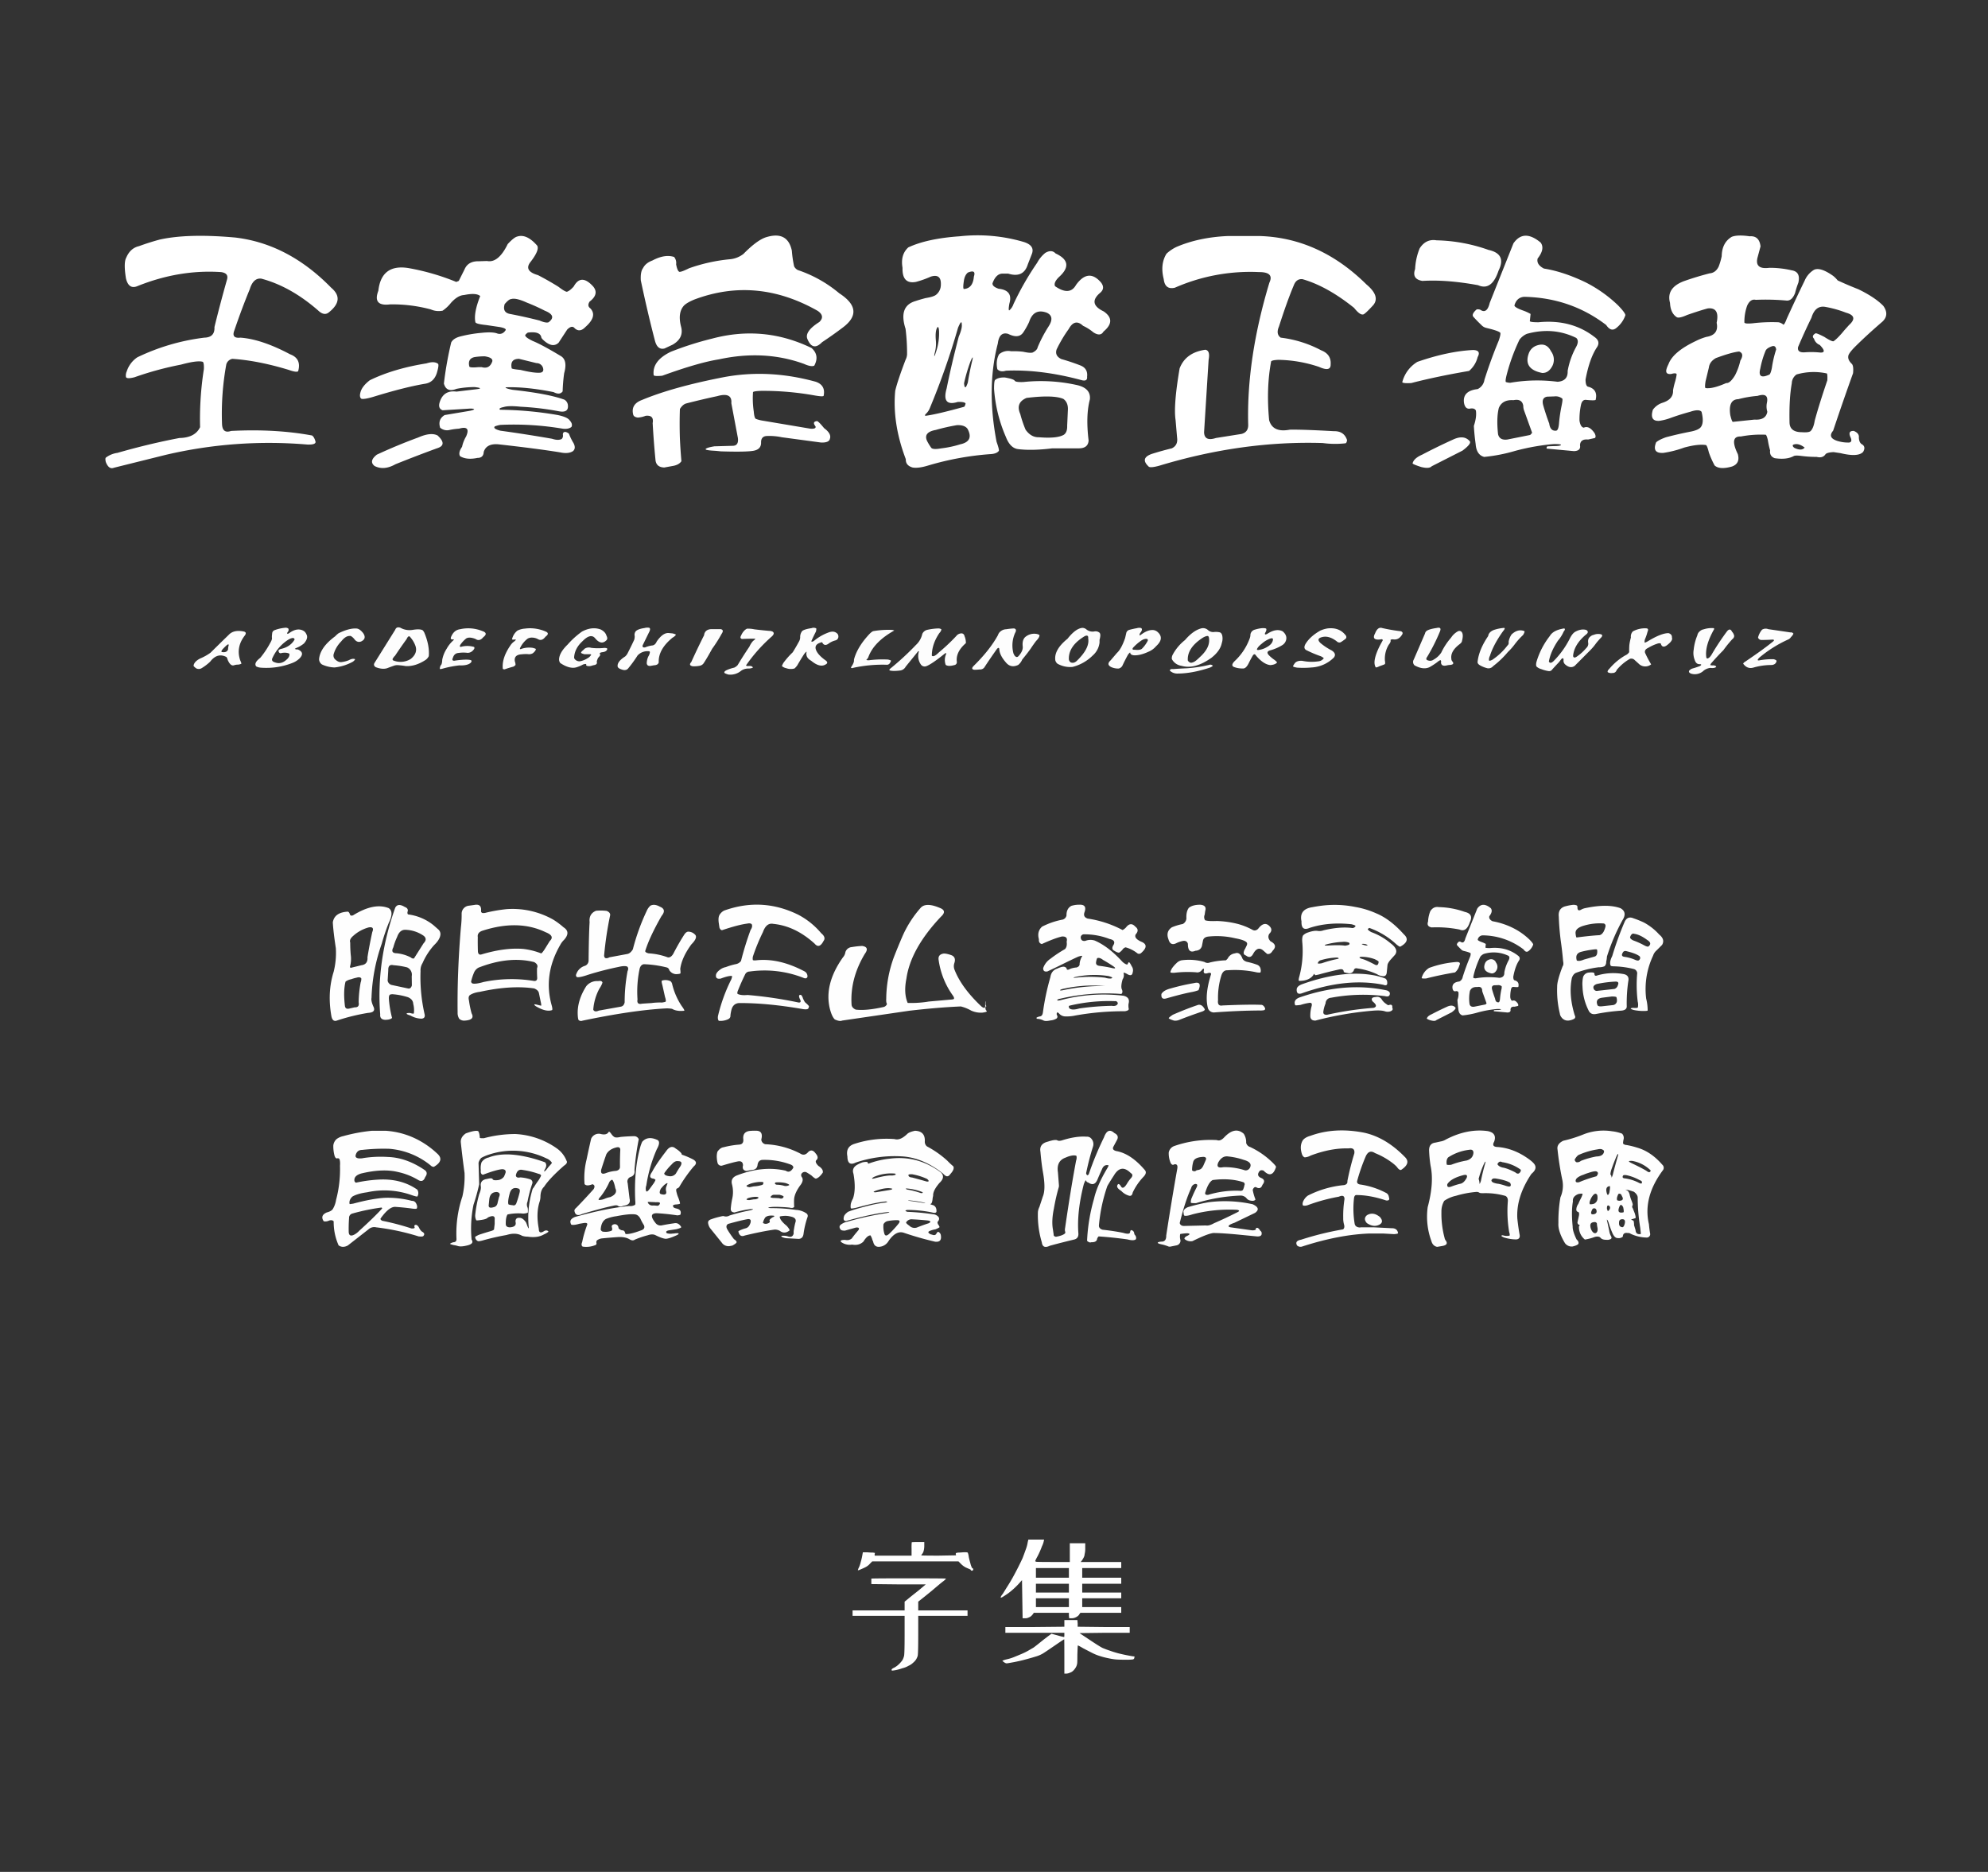 <svg xmlns="http://www.w3.org/2000/svg" width="1540" height="1450" viewBox="0 0 1540 1450">
  <rect x="0" y="0" width="1540" height="1450" fill="#333333" stroke="none"/>
  <defs>
    <style>
      .cls-1 {
        fill: #fff;
      }

      .cls-1, .cls-2, .cls-3 {
        fill-rule: evenodd;
      }

      .cls-2 {
        fill: #fefefe;
      }

      .cls-3 {
        fill: #fdfdfd;
      }
    </style>
  </defs>
  <path id="字体名称" class="cls-1" d="M107.734,190.648q-6.838,1.566-9.961,8.985-2.151,3.909-.2,16.015,2.147,8.987,9.18,5.86,32.226-12.891,64.453-10.742,6.051,0.782,4.687,5.664-5.272,18.558-9.765,36.914,0.388,8.01-7.813,8.2a165.766,165.766,0,0,0-51.953,15.234,20.821,20.821,0,0,0-8.2,10.938,7.562,7.562,0,0,0-.586,4.3q0.586,1.758,6.641.195a249.874,249.874,0,0,1,35.937-9.766q12.891-3.515,16.992-2.148,0.975,0.979.782,5.664A248.044,248.044,0,0,0,155,330.883q-3.909,8.2-16.016,8.4-23.634,4.491-48.047,11.524a18.915,18.915,0,0,0-8.984,3.711q-0.586.777,0,3.32,2.344,6.051,6.25,4.492l40.039-9.961A350.139,350.139,0,0,1,238.2,344.359q6.446,0.194,6.25-2.148-0.98-3.713-2.734-4.883-28.519-5.274-62.7-3.516-6.838,2.344-7.031-5.664a212.44,212.44,0,0,1,3.32-45.9,6.07,6.07,0,0,1,4.688-4.3q20.113,1.37,43.75,8.594,6.051,2.151,7.227.976,2.732-9.764-6.25-13.085-22.074-11.719-38.477-12.891-7.228.783-4.688-5.664,5.86-17.184,11.915-31.836,2.732-8.982,8.984-8.2,22.654,6.055,43.945,24.609,4.491,4.3,8.008,1.758,13.083-10.154,2.148-19.336-33.205-33.984-74.218-38.867-36.525-3.32-58.594,1.562-8.011,2.153-16.016,5.078h0Zm285.547-1.562q-7.227,14.845-16.015,13.086l-6.25.195q-8.4-.192-11.133,6.25l-4.492,8.985-1.953.781a180.3,180.3,0,0,0-37.11-10.742q-20.9-3.319-23.242,17.578-4.687,12.3,9.18,10.547a115.109,115.109,0,0,1,31.445,3.906,15.236,15.236,0,0,0,9.18.976,29.369,29.369,0,0,0,6.445-6.054q5.274-5.859,10.156-6.055,9.375-1.95,12.5.781-5.273,13.286-3.711,20.313,0.587,1.368,8.4,2.148l10.547,1.563q5.076,0.98,4.492,2.344-2.344,3.711-6.25,2.734-3.712-1.562-12.7-.586a103.355,103.355,0,0,0-16.015,2.734q-5.47,1.37-7.227,4.688a271.919,271.919,0,0,0-5.664,31.836q1.95,7.227,9.766,4.1a73.71,73.71,0,0,1,14.062-1.367q8.007,0.98.586,1.758l-14.648,1.758q-10.158-1.365-13.086,8.4-1.37,4.688,2.344,6.055l19.14-1.172q4.688-.389,5.274.391-0.395.781-5.469,1.562l-17.383,2.93q-5.471,3.323-3.515,9.765a8.149,8.149,0,0,0,7.421,1.758,47.539,47.539,0,0,1,7.227-.976q9.375-2.738,5.469,6.054a26.706,26.706,0,0,0-3.125,8.008q-3.127,4.491-1.563,7.227,5.077,3.122,13.477,1.367,4.688,0,4.883-4.688,2.147-6.642,11.328-5.859,29.883,3.32,47.851,6.25,6.445,1.363,9.961-.976,2.536-2.153.391-6.25a40.865,40.865,0,0,1-3.516-7.227,6.5,6.5,0,0,0-2.539-1.367q-2.343-.2-2.148,2.344a3.394,3.394,0,0,1-.977,3.124q-2.737,1.365-7.422-.195-20.118-3.516-40.039-6.25-6.056-1.566-4.3-3.32a20.534,20.534,0,0,1,4.3-1.172,227.058,227.058,0,0,1,48.242,2.93q4.491,0.585,6.836-1.367,1.173-2.344-1.562-5.274-1.758-2.343-8.985-3.906a274.51,274.51,0,0,0-44.726-4.1q-1.758-1.171,2.93-2.148,3.707-1.171,13.086-.2a216.675,216.675,0,0,1,29.492,3.516q7.421,1.37,7.031-4.3a5.6,5.6,0,0,0-2.734-4.687q-12.891-4.687-40.039-7.617-6.057-1.173-5.469-1.954,15.623-.585,37.109,3.711,4.88,2.541,7.031-.586a127.2,127.2,0,0,1,1.172-14.062q2.929-10.35-2.929-13.477-14.26-8.592-21.485-11.523-6.446-3.122-5.664-4.688a7.3,7.3,0,0,1,1.953-1.757q9.178-1.173,10.352,3.32,0,0.979,1.758,2.539,7.03,6.446,11.718,1.953l6.641-10.156q3.708-3.708,5.859-.977,3.906,3.516,8.2-.976,9.567-8.4,3.906-14.453-2.738-1.95-.586-5.274,7.617-5.859,2.734-11.719-9.375-10.35-15.039,0-2.929,3.324-5.273,4.1-1.566,0-6.641-3.906-8.2-5.077-15.82-8.985-11.527-3.318-5.469-10.547,6.834-8.981,4.883-12.3-8.2-9.375-15.43-7.031-2.541.585-7.422,5.859h0ZM408.125,234.4a147.031,147.031,0,0,1,13.867,6.25q9.765,3.91,2.93,8.985-1.954.783-7.031-1.367-11.527-2.931-22.852-5.078-6.055-1.173-4.1-7.618,3.318-3.9,5.078-3.906,3.514-1.171,12.109,2.734h0ZM375.508,276q6.446,0.98,5.859,3.906-2.151,6.253-8.2,4.492H370.43q-6.057.586-6.836-.39-1.566-6.249,4.1-7.422a52.522,52.522,0,0,1,7.813-.586h0Zm40.039,5.273a5.214,5.214,0,0,1,5.273,4.493q0.39,2.539-2.343,2.929-4.885.395-15.235-2.148-6.056-.587-6.836-1.172-1.565-7.421,5.664-7.422Zm-129.1,13.282q-6.055,4.688-7.226,9.375-0.98,3.515.586,4.882,1.758,0.783,9.179-1.367,24.024-7.421,40.039-10.156,7.032-.975,9.375-8.4,1.758-5.861.977-7.032-2.929-2.343-8.984-.39-25.59,4.1-43.946,13.086h0Zm5.469,57.617q-6.445,5.076-1.758,8.789,7.224,3.708,16.211-1.367,16.012-6.445,32.031-12.305,8.593-2.541.586-9.961-5.272-2.737-15.039,1.563-16.017,5.859-32.031,13.281h0ZM575.9,196.7a19.972,19.972,0,0,1-10.351,4.1,131.082,131.082,0,0,0-31.836,7.031q-5.859,2.929-7.422,2.734-1.566-.585-2.539-5.859a7.175,7.175,0,0,0-1.562-5.664q-7.228-2.344-16.8,2.734-5.274,1.954-7.227,5.86-2.151,2.738-1.758,9.57,5.274,25,10.938,46.68,1.95,7.425,7.422,6.054l6.25-2.929q9.177-5.274,6.445-14.454-2.541-10.35,2.344-15.82,2.343-2.343,8.007-4.687,48.24-18.165,95.7,8.789,5.859,4.1,1.172,8.594-11.72,7.423-9.18,13.281,4.1,9.768,11.328,2.343,8.005-5.272,16.016-11.328,17.769-13.28-2.735-26.562A98.648,98.648,0,0,0,618.086,209.2a6.344,6.344,0,0,1-2.93-2.93,87.417,87.417,0,0,1-1.758-12.109q-3.323-15.624-20.117-10.352-7.03,2.344-17.383,12.891h0Zm-56.25,75.781Q505,279.516,506.367,290.648q0.586,0.981,6.641.391,27.928-10.154,43.945-12.695,35.157-7.617,65.82,3.515,5.663,2.541,8.008,1.368,4.295-8.007-2.148-13.672-37.111-17.967-77.149-7.227a247.343,247.343,0,0,0-31.836,10.156h0Zm-22.265,37.305q-8.986,3.324-6.836,11.523,0.586,1.758,3.515,2.149a19.939,19.939,0,0,0,6.055-1.367q6.637-.779,5.469,5.664,0.779,14.255,2.148,28.125,0.39,6.051,6.836,6.25l6.446-1.172q4.88-.783,6.836-3.711-0.783-8.986-1.172-17.383-0.394-11.916,0-23.047,2.147-3.515,4.882-4.3,12.108-3.122,24.024-5.664,11.718-3.318,10.937,5.469l5.079,26.953q0.777,6.052-4.1,6.055l-14.062.391q-6.057.975-6.836,2.148-0.394.975,8.007,1.367l3.907,0.391q18.552,0.585,24.8-.391t6.25-6.25q-0.2-5.273,4.883-5.273a46.581,46.581,0,0,1,11.133.976l30.469,4.1q6.248,0.192,6.836-2.93,1.364-3.909-4.493-8.2-4.3-5.274-5.468-5.469-4.1.395-1.172,4.1,0.585,2.146-4.1,1.758l-37.109-6.25a24.7,24.7,0,0,1-5.078-1.367q-1.172-.779-1.563-5.665a68.981,68.981,0,0,1-.586-15.039q0.587-.777,6.641-0.976a225.972,225.972,0,0,1,40.82,3.515q6.638,1.173,7.227.391,1.758-8.2-6.055-10.937-36.135-9.961-70.508-3.711-39.651,7.617-64.062,17.773h0Zm206.25-118.164q-6.254,5.667-4.492,15.82-0.394,12.891,10.351,10.938a75.908,75.908,0,0,0,11.524-4.1q8.2-2.535,7.812,6.25a9.824,9.824,0,0,1-3.711,7.813q-1.955,1.565-8.008,2.539-3.909.98-8.007,2.344-13.285,3.909-7.618,21.484a152.131,152.131,0,0,1,1.172,19.727,10.444,10.444,0,0,1-1.172,4.3q-6.252,16.407-8.007,24.024-2.345,25.2,8.2,52.93-0.2,4.88,5.273,6.445,4.491,0.779,12.109-1.563a225.676,225.676,0,0,1,47.852-8.789q5.076-.2,6.836-2.539,0.389-.98-1.758-7.031-8.01-41.794.977-76.172,1.171-9.375,8.008-7.422,8.2,4.1,11.718-1.172a55.755,55.755,0,0,0,4.493-8.007q3.514-10.936,13.671-7.227,6.445,2.929,1.368,10.742a105.047,105.047,0,0,0-8.4,16.016q-0.393,2.343-3.906,4.1-1.955.587-7.227-.586a57.989,57.989,0,0,0-9.375-.39,10.834,10.834,0,0,0-9.375,2.344q-2.738,4.884-1.367,11.523,2.344,2.541,6.641,1.172,27.342-1.171,58.984,7.422,4.295,0.98,3.906-2.735,0.779-6.445-5.273-8.789-7.617-2.93-14.648-4.883-5.274-2.535-3.711-7.421a102.918,102.918,0,0,1,9.375-15.821q4.688-8.592,11.132-2.539a35.457,35.457,0,0,1,8.008,5.078q5.466,3.516,7.813-.586,10.35-8.592.2-15.625-12.7-6.051-2.734-14.453,4.1-3.515.586-8.008-9.769-11.325-19.336,1.954-4.885,8.789-16.211.976-1.369-2.733,2.929-7.031,12.694-11.325-2.539-18.36-3.126-3.318-8.007-.39a24.862,24.862,0,0,0-6.25,7.617,223.558,223.558,0,0,0-18.36,32.031,10.523,10.523,0,0,1-3.32,4.883q-0.783-.192.195-5.469,2.929-10.152-8.4-11.328-5.082-1.758-4.688-4.3,2.733-7.421,7.813-7.421h4.3q11.91,3.711,15.234-7.227l3.125-8.008q2.537-6.638-6.641-9.375a126.682,126.682,0,0,0-49.218-4.3q-25.2,1.758-39.844,8.594h0ZM746.6,223.852q-0.783-.586,0-5.86,0.585-4.687,3.125-6.836,6.638-2.733,4.687,3.125-0.783,9.183-7.812,9.571h0ZM742.7,260.766q-5.859,22.462-9.375,40.039-4.1,14.455,8.594,10.547,5.274-.193,6.055,1.171a6.1,6.1,0,0,1-.977,2.539q-21.093,5.861-30.078,7.032-0.98-.39.781-1.953a11.967,11.967,0,0,0,2.539-3.907,568.028,568.028,0,0,0,21.875-62.3q2.929-7.032,2.93-2.539,0.389,2.929-2.344,9.375h0Zm-15.234-2.539a44.8,44.8,0,0,1-2.344,14.257q-1.955,6.057-1.172,1.368a27.36,27.36,0,0,0,.977-10.547q-0.587-7.421,1.367-9.961,1.172-.39,1.172,4.883h0Zm22.266,38.085q-2.345,7.032-2.93.586a125.527,125.527,0,0,1,5.078-17.187q2.344-5.274,1.367-.781-2.151,8.788-3.515,17.382h0Zm20.312,4.883a112.775,112.775,0,0,0,9.18,37.305q3.318,8.592,9.375,9.375,10.738,1.363,26.562-.586h20.508q7.224,0,7.617-6.055-2.343-19.335.977-31.836,0.975-8.981-10.938-11.328a128.672,128.672,0,0,0-40.625-2.148q-5.859.2-6.64-.977-0.783-1.363-7.617-2.539-5.082-.192-7.618,1.953-0.783.783-.781,6.836h0Zm57.227,15.625-0.586,12.891q0.192,5.076-2.539,7.031-5.274,3.121-19.336,1.953-6.057.192-10.352-5.859a88.1,88.1,0,0,1-4.1-12.109q-3.91-8.79,4.882-12.5,20.9-2.536,28.516.781,3.516,2.541,3.516,7.812h0Zm-77.735,15.43q5.078,9.567-5.664,11.914a81.227,81.227,0,0,1-14.648,3.125q-6.446,1.172-7.813-.391a40.729,40.729,0,0,1-3.32-5.468q-2.929-6.642,6.836-8.4a148.414,148.414,0,0,1,16.406-3.711q6.053-.2,8.2,2.93h0ZM911.445,191.234a30.536,30.536,0,0,0-7.812,5.274q-5.082,8.2-2.149,19.726,0.975,8.4,8.594,6.641a145.325,145.325,0,0,1,65.43-12.109q11.718,0,7.812,8.2-17.775,58.988-16.406,109.961,0.192,5.859-5.273,7.226l-19.727,3.125q-8.986,2.929-9.18-4.492l3.516-56.055q1.363-7.223-2.539-7.812-15.234,2.151-19.922,14.453-4.884,28.712-3.125,40.039l1.172,13.672q0.779,5.859-4.1,8.2-8.01,1.95-15.429,4.3-9.573,3.318-2.344,9.961,1.561,0.975,8.008-.781,64.453-19.533,126.761-17.578a71.474,71.474,0,0,0,17.57.195c0.65-.263,1.05-1.108,1.18-2.539q-2.355-7.032-10.16-6.836-24.03-1.369-34.179-1.172-13.285,2.536-16.016-7.422-2.344-24.8,1.563-45.508,0.777-.975,5.664-1.172A103.188,103.188,0,0,1,1021.8,284.2q9.18,4.1,8.98-1.953,0.585-7.809-7.42-10.938a89.294,89.294,0,0,0-31.251-9.765q-3.909-2.733-1.367-8.594,6.249-19.529,11.528-32.031,1.95-5.077,6.64-4.688,19.14,5.47,40.04,22.266,4.485,5.667,7.03,5.078,1.365-.192,7.81-7.226,5.655-6.836-5.27-16.016-36.33-35.934-82.426-37.5h-25q-22.266.979-39.649,8.4h0Zm242.575,43.36q-2.145,8.985-7.42,5.273c-1.43-.39-2.41-0.39-2.93,0q-3.7,3.324-2.54,5.274,2.94,3.323,6.25,6.445a7.59,7.59,0,0,0,3.71,2.344l3.91,0.976c4.3,1.172,6.7,2.149,7.23,2.93q0.39,1.172-1.18,5.859-6.045,14.457-11.13,30.469a9.47,9.47,0,0,1-5.27,7.227q-11.925,1.368-10.55,10.742c0.65,3.515,2.35,4.95,5.08,4.3q3.12-.39,4.1,1.562,0.78,4.884-1.56,11.914,0.39,7.032,1.37,13.867,0.585,8.593,6.64,10.157a128.433,128.433,0,0,0,24.02-4.688q8.01-2.151,16.02-3.515c5.46-.913,10.22-1.5,14.25-1.758q6.45,0,4.89.976c-0.79.391-2.48,0.586-5.08,0.586l-5.08.2a1.43,1.43,0,0,0-.59,1.757l21.1,1.954q5.46-.2,4.69-4.493c0.12-3.387,2.21-4.883,6.25-4.492l5.27-1.172q1.17-.98-0.2-3.711-4.29-6.252-8.39-4.3-2.55-.393-3.33-5.468a53.157,53.157,0,0,1,1.18-12.305q0.975-4.294,4.29-3.711,6.06,0.587,7.03,0,1.95-8.005-5.46-10.156-2.355-.192-2.35-5.664,3.12-16.6,8.99-25.2,2.73-4.49-2.15-7.812-17.97-13.866-43.36-11.328-5.865,0-6.64-.781l0.58-5.664a35.068,35.068,0,0,0-6.05-2.735q-6.45-2.343-6.45-3.906,1.77-6.249,7.62-6.641,35.94,0.783,63.48,21.875,3.9,5.86,8.2,1.953a21.216,21.216,0,0,0,6.64-9.57q0-1.758-5.66-7.617a103.777,103.777,0,0,0-25.39-17.969q-17.19-8.2-32.03-10.547-6.06-3.122-4.89-7.812,5.865-7.421,2.35-12.305-13.1-10.936-21.1.586Zm-57.81-26.172q-2.73,7.814,5.67,9.18,18.75-1.173,43.16,3.32,10.545,4.688,15.82-11.328,6.45-12.891-7.81-16.016a127.72,127.72,0,0,0-40.24-7.422q-8.2-1.363-13.08,6.25a48.194,48.194,0,0,0-3.52,16.016h0Zm124.61,60.547a60.6,60.6,0,0,0-6.44,18.359q0.375,7.813-7.82,8.4a122.434,122.434,0,0,0-36.72.781,12.624,12.624,0,0,1-3.32-.586q-0.585-.779.59-5.469a148.216,148.216,0,0,1,9.96-27.344,14.269,14.269,0,0,1,5.66-4.492q20.325-5.663,38.29,3.125,2.535,2.344-.2,7.227h0Zm-36.52,4.687q-4.5,12.3,10.35,15.235,5.07,0.2,8.01-5.664a10.819,10.819,0,0,0-1.18-11.133q-3.51-7.032-10.93-4.492a9.9,9.9,0,0,0-6.25,6.054h0Zm-98.05,22.461q0.975,0.979,7.03.586,19.53-5.076,44.73-9.375a20.476,20.476,0,0,0,6.64-10.742q2.925-5.274-3.52-5.469-19.53.979-43.16,9.18a25.876,25.876,0,0,0-11.72,15.82h0Zm124.02,12.695q0.39,0.783-.58,5.469a118.013,118.013,0,0,0-1.96,13.086q-0.39,6.052-2.34,6.25c-3,.26-4.75-1.562-5.27-5.469q-2.745-7.419-4.69-14.257-1.56-5.861,3.12-6.641l5.67-.195a7.959,7.959,0,0,1,6.05,1.757h0ZM1180,314.281a10.941,10.941,0,0,0,.78,4.1l6.06,16.8a6.321,6.321,0,0,1-1.57,1.758l-17.57,3.515q-6.06.779-7.23-4.1-1.365-12.5.58-20.313,2.745-6.638,11.33-6.055,6.645-1.363,7.62,4.3h0Zm-78.32,37.891q-6.645,2.929-7.42,6.836,0.585,0.779,6.64,2.734c4.16,1.041,6.9.846,8.2-.586l23.83-12.109q7.035-5.274,5.66-7.227-4.485-5.272-12.89-1.367-12.1,5.466-24.02,11.719h0Zm232.03-153.711a50.174,50.174,0,0,1-2.34,8.008q-2.355,4.884-7.03,5.273-9.96,2.541-19.93,6.055-13.86,5.273-10.74,16.8,0.39,8.01,5.28,11.133,1.95,0.98,8-1.758,10.74-3.708,16.02-5.078,9.375-.975,6.83,11.132,1.95,9.375-8,10.938a46.211,46.211,0,0,0-8.01,3.125q-17.775,8.4-21.29,17.969-1.95,3.909-1.76,5.664,0.195,2.343,3.91,1.953,3.315-.975,4.1,0,0.2,0.783-.98,5.469a52.956,52.956,0,0,0-1.75,7.226q0.39,6.84-8.01,9.571a14.666,14.666,0,0,0-7.62,5.468q-2.73,8.986,4.88,8.594a42.112,42.112,0,0,0,8.01-1.953q8.01-2.93,16.02-5.078,6.825-2.344,8.79,0,2.145,8.4-.59,11.914-1.755,2.147-7.23,3.32-10.155,1.95-19.72,4.492-5.475,1.95-7.62,3.907-3.51,8.789,5.66,8.2a80.455,80.455,0,0,0,16.02-4.1q10.74-2.929,16.99-1.953,0.975,0.779,2.15,5.664a69.367,69.367,0,0,0,4.49,10.156q3.915,3.516,13.48.782,6.45-2.344,4.49-9.571-6.84-14.062,2.34-13.672a82.222,82.222,0,0,1,19.34-1.367q0.78,0.779,1.56,4.1a63.6,63.6,0,0,0,1.76,8.008q-0.585,4.49,3.52,6.054,9.18,1.365,14.65-1.562,1.17-.783,5.85-0.2a94.993,94.993,0,0,0,12.11.782q4.7,1.171,6.84-2.149,1.365-1.368,6.25-1.562L1425.7,351q13.68,3.32,17.58-.977,2.145-3.713-.58-5.664-2.55-1.171-2.74-5.468,0.39-3.324-3.91-5.079-4.68-.2-2.73,4.493,1.95,3.9-.78,4.492a28.606,28.606,0,0,1-8.99-1.172q-8.19-2.541-3.51-8.008,7.425-22.266,15.43-44.531,0.585-6.051-1.17-7.422c-1.96-1.953-2.8-3.839-2.54-5.664q0-1.95,4.69-6.836,9.375-9.375,21.87-20.117,5.46-5.274.59-12.109-6.45-6.639-19.34-12.891-8.01-3.121-16.02-6.836a22.357,22.357,0,0,0-3.51-3.516q-9.96-7.03-14.84-4.687a17.887,17.887,0,0,0-7.23,8.4q-7.23,14.845-13.87,29.492-2.145,5.668-2.93,4.3a8.751,8.751,0,0,0-3.32-1.562,126.977,126.977,0,0,0-20.12.781q-6.045.587-6.44-.586a36.8,36.8,0,0,1,2.15-13.086q2.535-5.466,6.64-4.492a178.587,178.587,0,0,1,24.02.586c2.74,0.131,4.88-1.822,6.45-5.859a68.827,68.827,0,0,1,2.54-8.008q1.95-8.4-5.08-9.571a74.8,74.8,0,0,0-17.39-1.953q-11.91,1.566-8.98-8.593l2.15-8.008q-0.975-8.4-8.4-7.813-9.375-1.363-13.87.391-7.605,4.5-7.81,15.039h0Zm96.29,43.75q9.96,2.737,2.34,9.57l-3.51,3.907q-5.085,6.252-8.4,8.593-1.17.587-7.23-3.32-6.045-3.122-6.83-2.734-3.33,1.954-1.17,4.1a7.544,7.544,0,0,0,4.49,4.883q6.045,6.253.19,5.859a66.5,66.5,0,0,0-11.33-.195q-6.63.587-5.66-4.1,4.875-11.522,10.35-22.656,2.94-9.763,10.74-8.4a84.994,84.994,0,0,1,16.02,4.492h0Zm-54.1,28.516a83.524,83.524,0,0,0-3.32,14.257q-0.78,3.911-1.76,5.078-9.57,4.5-7.23-4.492a70.471,70.471,0,0,1,4.11-13.867q0.975-2.146,5.07-3.515,2.745-.779,3.13,2.539h0Zm-27.74,8.593a46.99,46.99,0,0,1-4.1,11.328q-3.9,6.445-6.83,6.055-10.545,4.688-16.02,3.906-0.78-.388,0-5.273l2.54-10.547q0.585-4.687,5.47-7.422,12.1-4.491,17.97-5.078,4.29,1.566.97,7.031h0Zm67.39,15.235q-6.255,18.36-9.77,31.25-0.975,6.051-3.32,8.2c-1.04.781-3.26,1.04-6.64,0.781q-9.57,0-9.57-7.812-0.39-18.165,1.76-30.079a8.536,8.536,0,0,1,3.71-6.836,47.53,47.53,0,0,1,23.44-.781q0.585,0.587.39,5.274h0Zm-46.88,17.773a14.192,14.192,0,0,0,.39,6.641q-1.17,6.642-9.96,6.054l-16.8,1.758q-0.78-.389-1.95-5.273Q1338.6,309.4,1346.6,309.2a84.6,84.6,0,0,1,14.85-2.539q9.165-2.929,7.22,5.664h0Zm21.29,34.57c-1.17-.912-1.5-1.693-0.98-2.343q3.915-1.758,8.99,2.148-2.34,2.93-8.01.2h0Z"/>
  <path id="中文示例" class="cls-2" d="M294.527,785.754q-0.391,3.9,3.711,4.2,4.1,0,5.469-1.465a81.486,81.486,0,0,1-2.441-14.453q-0.2-2.929.879-3.613a6.146,6.146,0,0,1,1.953-.293,52.268,52.268,0,0,1,12.011,2.344q3.809,1.661,4,5.078a19.755,19.755,0,0,1,.489,7.422q-0.391.488-2.93-.293-2.442-.1-2.734.488,0.1,0.587,3.027,1.465a18.037,18.037,0,0,0,8.594,2.441q3.123-.292,2.343-3.515a128.926,128.926,0,0,1-3.125-33.3,10.388,10.388,0,0,1,1.563-6.25,51.3,51.3,0,0,1,8.984-13.965q4.2-4,4.785-7.617a4.812,4.812,0,0,0-1.367-4.3l-4-3.516a39.19,39.19,0,0,0-19.629-8.3q-0.879-.78-0.195-2.734,0.195-2.146-2.344-3.027-5.372-3.32-7.422.586-14.844,41.894-11.621,82.617h0ZM270.9,707.824a3.051,3.051,0,0,0-1.27-1.66q-10.547.49-11.816,8.3,0.388,7.228,2.343,20.019a60.06,60.06,0,0,1-1.66,18.164q-5.079,16.114-1.758,34.571,0.975,4.688,4.493,3.222a156.955,156.955,0,0,1,23.925-5.859q6.446-.391,4-5.078-1.856-4.3-1.367-6.543a138.135,138.135,0,0,1,7.91-41.895,157.039,157.039,0,0,1,5.371-16.015q4.4-8.79,0-11.621-11.329-4.491-27.539,5.566-2.149.879-2.636-1.172h0Zm17.48,14.16q-2.442,11.329-3.711,19.532,0.389,5.469-4.687,6.152l-8.4,2.051a1.311,1.311,0,0,1-.488-0.879,22.928,22.928,0,0,0,.586-9.375q-0.391-4.687-.391-9.375-0.879-2.441,2.344-5.176a29.181,29.181,0,0,1,12.012-6.543q4.588-.78,2.734,3.613h0Zm39.746,2.832q3.224,2.541,0,5.86L320.7,742.4a2.41,2.41,0,0,1-2.344-.684,29.714,29.714,0,0,0-11.23-3.32q-4.786-.1-2.441-4.59a49.551,49.551,0,0,1,2.929-8.008q2.05-5.859,6.641-5.566a26.053,26.053,0,0,1,13.867,4.589h0Zm-9.18,31.348,0.1,7.129q-0.783,2.929-3.125,2.344L303.121,762.9a4.255,4.255,0,0,1-2.832-3.32l0.488-8.008q-0.2-4.98,4.1-3.906a59.539,59.539,0,0,1,10.449,1.66,6.115,6.115,0,0,1,3.613,6.836h0Zm-39.062,1.758a7.255,7.255,0,0,1-.488,3.027,90.681,90.681,0,0,0-1.563,15.43q0.78,4.1-3.125,3.906l-4.2.977q-2.93.681-3.32-2.051-1.37-11.62.488-18.848a10.705,10.705,0,0,1,4.394-1.855,28.282,28.282,0,0,1,4.1-1.172q2.831-.879,3.711.586h0Zm77.734-50.293a82.9,82.9,0,0,1-.586,10.84q-2.929,34.863-2.539,65.918a8.3,8.3,0,0,0,1.27,4.785,5.673,5.673,0,0,0,4.59,1.367q7.713-.586,4.98-5.566a72.865,72.865,0,0,1-2.051-10.059q-0.684-2.538.489-3.906,2.733-2.051,8.007-2.735Q395.7,763,413.766,765.637q3.222,1.271,3.711,3.613l1.367,6.641q0.681,2.93.293,3.125l-2.442-.586q-4.591-1.27-1.66.976,7.911,4.688,12.6,3.028,0.585-.391-0.195-3.418-6.837-23.925,6.542-47.071a15.31,15.31,0,0,1,2.93-3.906q5.467-6.054-.39-9.766a58.372,58.372,0,0,0-8.008-5.957,64.224,64.224,0,0,0-35.938-8.105,120.222,120.222,0,0,0-16.015,2.734,6.622,6.622,0,0,1-2.735.293,1.5,1.5,0,0,1-1.172-1.66q0.488-5.762-5.273-4.59l-4.3.586a6.234,6.234,0,0,0-5.469,6.055h0Zm68.262,21.289-4,6.445q-2.05,3.127-2.734,3.125a55.433,55.433,0,0,0-13.575-3.418q-14.259-1.268-32.812,4.3-2.247.49-2.539-2.246-0.2-5.955-.1-11.23-0.585-3.711,4-5.079,27.636-8.788,48.535,1.27,7.421,2.929,3.223,6.836h0Zm-9.863,21q-0.1,3.613.1,7.129,0.294,2.929-2.343,2.832a106.7,106.7,0,0,0-39.161.781q-6.056,1.758-8.5,1.172a1.759,1.759,0,0,1-1.171-1.562,43.526,43.526,0,0,1,2.148-6.641,7.864,7.864,0,0,1,3.613-4.1q23.533-9.177,43.067-4.3,3.514,1.954,2.246,4.687h0Zm85.058-44.531a165.644,165.644,0,0,0-10.84,29.98q-1.954,3.223-4.394,3.614l-13.672,2.539q-3.907,1.954-4.2-1.27a265.713,265.713,0,0,1,4.687-31.348q0.195-2.147-2.734-3.32a38.9,38.9,0,0,0-8.2-.1q-5.666,2.344-4.981,8.79-0.585,9.18-.781,29.589a4.4,4.4,0,0,1-2.637,4.2,10.222,10.222,0,0,0-6.933,6.543,1.736,1.736,0,0,0,.683,2.343q2.54,0.2,8.4-1.855a238.5,238.5,0,0,1,23.926-6.152q4.489-1.074,6.543-.2,1.267,1.271.195,3.516a129.222,129.222,0,0,0-2.246,24.121q-0.586,3.025-3.125,3.418l-16.895,3.027q-3.222,1.466-4.3-.683a40.515,40.515,0,0,1,4.786-16.407,17.965,17.965,0,0,0,2.343-4.589q-0.391-1.758-3.418-1.172a10.566,10.566,0,0,0-9.179,4q-7.228,11.426-6.543,22.461,0.194,3.318.781,3.808a2.815,2.815,0,0,0,2.832.391q38.183-8.008,63.965-9.473a21.62,21.62,0,0,1,5.469.293q3.71,2.147,9.472,1.465,0.39-.392-2.051-3.711a52.854,52.854,0,0,1-7.421-17.285,4.162,4.162,0,0,0-1.172-1.856,9.074,9.074,0,0,0-6.641-.488q-0.586.391,0.293,3.418l2.051,9.18q1.072,3.222.39,3.808a15.44,15.44,0,0,1-2.832.586,47.313,47.313,0,0,0-7.91.391l-7.324.488q-4.395.975-3.613-3.223a85.913,85.913,0,0,1,1.66-23.925q0.879-3.125,3.32-3.418a84.508,84.508,0,0,1,17.774,2.539,2.725,2.725,0,0,1,1.855,2.051,6.541,6.541,0,0,0,5.274,3.125q3.026-.1,3.418-0.684a19.707,19.707,0,0,0-.2-3.32q1.074-8.691,8.594-19.043,5.467-5.469,2.637-7.813a7.162,7.162,0,0,0-4.688-2.051q-1.662-.194-3.222,1.954a172.559,172.559,0,0,0-8.692,15.136q-1.855,3.128-4.2,2.832a50.5,50.5,0,0,0-14.844-3.125q-2.637-.585-2.734-1.758,3.318-10.839,12.695-27.246,4.1-4.98-1.269-7.129-4.3-2.439-7.422-.781a11.5,11.5,0,0,0-2.735,3.809h0Zm56.348,3.222q-1.172,1.956-.684,5.957l0.586,4q0.781,1.956,2.051,1.954,12.5-4.2,19.336-5.079,2.637-.585,3.613.489,0.879,1.856-.879,4.394a243.324,243.324,0,0,0-7.421,24.024,6.353,6.353,0,0,1-3.809,2.441,49.437,49.437,0,0,0-8.008,2.344,10.3,10.3,0,0,0-4,1.66q-3.614,2.541-3.613,4.785-0.2,3.126,3.711,2.442,5.859-2.245,8.594-2.051,0.488,0.2-.391,2.636a129.3,129.3,0,0,0-10.352,28.516q-0.293,2.637.684,3.613a13.94,13.94,0,0,0,6.348-.879q2.831-.977,2.636-3.222a30.012,30.012,0,0,1,.684-4q1.171-5.274,5.957-5.664,22.069-.1,49.512,4.687,3.318,0.487,4.1-.39a3.94,3.94,0,0,0,.586-1.758q-0.2-.684-3.125-3.223a19.185,19.185,0,0,1-1.562-3.027,6.244,6.244,0,0,0-1.367-2.539q-2.541-.587-1.075,2.93,1.66,3.026-.781,2.929a322.973,322.973,0,0,0-39.648-5.859q-4.885.489-7.618-.781-0.782-.586.391-3.223,2.441-6.054,5.274-11.816a3.822,3.822,0,0,1,3.515-2.344,82.557,82.557,0,0,1,41.7,4.883q2.44,1.075,3.125-.782a4.321,4.321,0,0,0-2.05-4.1Q604,742.2,586.715,743.762q-2.93.392-3.516-.1a6.258,6.258,0,0,1,.1-2.93,152.607,152.607,0,0,1,7.715-18.75q2.637-7.421,8.008-6.347,16.992,1.662,32.031,15.332,3.612,4.3,6.933-2.149,2.052-2.733-1.855-5.957a58.912,58.912,0,0,0-17.676-14.258q-28.029-13.865-57.617-3.222a9.139,9.139,0,0,0-3.418,3.222h0Zm141.6,16.8q-3.42,7.911-6.543,15.918a95.76,95.76,0,0,0-5.957,32.129q-0.2,3.125.585,4.2a3.711,3.711,0,0,1-2.929,2.442q-13.283,2.929-21.289,1.953-3.028-1.37-3.223-3.809-1.27-20.117,10.254-39.355,3.9-5.274-2.051-6.152a67.413,67.413,0,0,0-8.008.878,5.618,5.618,0,0,0-4.98,3.907,7.533,7.533,0,0,1-1.856,4q-14.844,20.9-10.156,39.941,1.562,6.054,3.809,8.2,3.808,1.758,5.664.879l52.051-7.617q22.752-2.637,39.941-3.32a31.175,31.175,0,0,1,8.008,3.222,18.055,18.055,0,0,0,8.789,1.563q4.1-.586,3.125-1.367a2.978,2.978,0,0,1-.879-2.344q0-1.466,1.074-1.27-0.976-.2-0.976-1.953v-1.66q-0.294-.783-0.293,2.246v0.977q0.1,3.026-2.93.586-15.234-14.356-20.7-28.125a7.43,7.43,0,0,1-.293-5.372q1.659-4.881-2.637-6.347-4-1.367-5.957-1.074-4,.782-3.613,4.492A61.778,61.778,0,0,0,738.18,771.2q1.172,1.662.781,2.539-0.49.488-2.93,0.586l-16.5,1.465a82.522,82.522,0,0,1-16.406,1.074q-3.222-7.617-.976-18.847,3.318-23.145,26.757-47.95,5.077-4.589-.976-6.836-10.841-4.589-14.844.1A84.559,84.559,0,0,0,699.02,725.4h0Zm127.148-16.308a4.238,4.238,0,0,1-2.93,3.222,58.453,58.453,0,0,0-16.015,5.469q-4.1,3.712-2.442,9.766-0.292,3.029,2.246,3.711,10.057-4.59,15.625-5.86,4.784-.194,3.614,4,0.585,3.809-1.27,5.762a97.132,97.132,0,0,0-11.328,7.52,14.2,14.2,0,0,0-5.566,7.226q-0.1,3.222,3.32,2.539l7.812-3.711q11.815-5.859,16.016-7.715,3.026-.975,3.125-0.488a13.517,13.517,0,0,0-2.051,5.859q0.2,2.249-2.441,3.028A16.2,16.2,0,0,0,829,750.5q-2.637,1.563-2.832-.488,0-.39-1.27-0.977-1.563-.78-5.957,1.27-4.493,1.464-5.273,6.64a188.164,188.164,0,0,0-5.762,27.149q-0.391,3.025-2.344,3.222a9.552,9.552,0,0,0-2.539.879,0.883,0.883,0,0,0,.2.977,12.215,12.215,0,0,1,4.883,1.172q1.56,0.975,5.566.1a10.785,10.785,0,0,0,4.883-1.562,1.985,1.985,0,0,0,.488-2.051,2.254,2.254,0,0,1-.1-2.637,2.37,2.37,0,0,1,1.465.879,6.5,6.5,0,0,0,4.785,2.246,31.192,31.192,0,0,0,7.715-.683,211.474,211.474,0,0,1,38.477-3.321q3.516-.585,2.929-2.148a13.021,13.021,0,0,1-.1-3.613q1.464-4.981-3.906-6.25a129.187,129.187,0,0,0-49.024,3.515q-3.222.586-1.953-.586a4.625,4.625,0,0,1,1.758-.585,156.024,156.024,0,0,1,47.558-3.711q1.366-1.074.489-3.418-1.173-2.148.488-7.911a5.537,5.537,0,0,0,.781-4.589q-0.2-.39.391-0.586a11.44,11.44,0,0,1,2.539,1.172q3.612,2.051,4.1-1.368a5.28,5.28,0,0,0-.782-4.785q-1.464-3.025-2.148-3.125a2.12,2.12,0,0,0-.879,1.367q-0.391,1.077-2.93-.683a10.8,10.8,0,0,1-1.367-1.172q-10.84-11.816-21.387-16.309a10.781,10.781,0,0,0-7.226.293q-2.833.391-3.418-1.855t1.758-3.223a53.432,53.432,0,0,1,20.507,3.613q4.882,0.978,3.125,4.395-2.148,3.321.293,4.59,2.733,1.758,4,1.562a10.062,10.062,0,0,0,2.93-2.832,4.325,4.325,0,0,1,2.051-1.269,25.649,25.649,0,0,1,9.179,4.687,2.34,2.34,0,0,0,2.832-.293q6.933-6.054,0-8.789-5.763-2.637-4.2-5.664,3.125-3.417-.293-5.957-3.614-4-7.129.488a9.139,9.139,0,0,1-2.734,2.149,83.5,83.5,0,0,0-27.051-8.887q-3.808-1.267-2.441-4.98,2.146-6.054-4.1-5.762a19.694,19.694,0,0,0-6.054.879q-3.908,2.05-3.809,7.422h0Zm36.23,39.355q2.931,2.051-.2,1.563a93.73,93.73,0,0,0-10.449-1.856q-3.223-.388-2.637-3.125a10.726,10.726,0,0,1,.781-2.832q1.854-.78,4.59,1.367,4,2.249,7.91,4.883h0Zm-0.781,8.887a1.743,1.743,0,0,1-.879.586,10.953,10.953,0,0,1-4.59-.586,96.329,96.329,0,0,0-22.949,0q-2.929.2-.586-0.488a70.766,70.766,0,0,1,26.172-.782q2.93,0.879,2.832,1.27h0Zm-37.695,9.57q-2.344.49-2.734,0.2-0.1-.587,2.441-1.172a105.634,105.634,0,0,1,32.422-2.149,142.932,142.932,0,0,0-32.129,3.125h0Zm41.992,10.449q-0.976,2.344-4.687,1.758a201.47,201.47,0,0,0-25.2,2.051q-5.566,1.659-7.617-.1-0.976-1.563,0-2.05A131.391,131.391,0,0,1,863.57,775.5a1.934,1.934,0,0,1,2.344,1.855h0Zm53.125-65.917a5.271,5.271,0,0,1-2.832,4.3,42.871,42.871,0,0,0-8.4,2.539q-4.981,3.321-2.637,9.375,1.561,5.47,6.445,2.735a22.62,22.62,0,0,1,4.883-1.563q2.929-.389,3.711,2.246-0.1,7.911,5.859,5.372,3.9-.2,4.981-3.614l0.781-4q0.488-3.125,4.688-3.418a61.51,61.51,0,0,1,20.312,1.368q6.446,1.172,8.5,2.832,1.466,1.076.1,3.418l-0.781,1.66q-2.736,4.492.585,5.468,3.418,2.736,5.567-1.367,3.318-6.054,7.519-2.734l3.223,2.832q2.538,0.587,4.3-2.441,4.3-4.3-1.66-7.325-2.637-2.831-.977-5.761,3.612-3.418-.781-6.836-3.712-2.539-7.813,2.929-2.148,2.05-4.394.782a51.765,51.765,0,0,0-11.133-4.493,75.479,75.479,0,0,0-16.406-2.343q-6.837.293-9.18-.586a4.619,4.619,0,0,1-.293-4.3l0.391-2.832q1.464-4.491-3.906-4.883-5.86,0-8.789,2.441-2.149,2.931-1.856,8.2h0ZM951.07,742.4a7.105,7.105,0,0,1-1.465,1.464,61.513,61.513,0,0,0-12.3,1.661,4.55,4.55,0,0,1-4.3-.391,43.5,43.5,0,0,0-17.774-1.27,7.7,7.7,0,0,0-3.906,2.246,26.288,26.288,0,0,0-3.418,3.907q-1.662,2.93-1.074,3.32a10.565,10.565,0,0,0,2.734.2,87.612,87.612,0,0,1,16.993-.39,4.236,4.236,0,0,0,4.3-1.563,4.087,4.087,0,0,1,1.368-1.269q0.585-.1.293,1.66-0.49,2.637,2.636,1.953,2.929-.975,3.028.586-5.274,16.6-2.344,26.758a4.853,4.853,0,0,0,5.176,2.929q18.359-1.368,34.668-1.464a13.233,13.233,0,0,0,3.711-.293,1.283,1.283,0,0,0,.586-1.465q-1.27-2.736-3.223-2.637-9.474-.391-29.688.488-4.2.781-3.515-4.2a57.419,57.419,0,0,1,2.539-18.945q1.366-4.3,4.687-4.1a78.6,78.6,0,0,1,22.071,1.465,11.441,11.441,0,0,0,3.515.293,4.034,4.034,0,0,0,.2-2.441,4.249,4.249,0,0,0-2.539-3.516,53.509,53.509,0,0,0-8.106-2.344q-2.929-.879-3.613-2.929-2.051-5.077-5.664-3.614a7.068,7.068,0,0,0-5.567,3.907h0Zm-44.14,23.242q-5.566,1.368-7.227,4.3-0.489,4.688,3.809,3.418,12.987-3.711,20.019-4.981A29.979,29.979,0,0,0,928.414,767q3.026-7.128-3.516-5.469a160.968,160.968,0,0,0-17.968,4.1h0Zm1.562,20.41q-2.929,1.951-3.125,2.637,0.1,0.585,4,1.855a7.853,7.853,0,0,0,4-.488q8.984-3.516,17.969-6.543,2.83-1.075,1.562-2.344-1.855-3.222-4.59-2.832-9.081,3.026-19.824,7.715h0Zm107.808-83.3q-10.05,1.662-8.1,10.938-0.3,7.909,6.25,5.078,14.64-4.784,32.52-2.832,3.03,0.783,3.12,1.367a2.751,2.751,0,0,1-3.22,1.465q-9.18-1.074-21.58,1.855a9.147,9.147,0,0,1-4.49.488c-1.83-.325-4.33.066-7.52,1.172a9.148,9.148,0,0,0-3.81,2.246c-0.72,1.108-.91,3.125-0.59,6.055a76.45,76.45,0,0,1-2.24,25.391q-0.975,3.321-.39,3.808,7.8,0.1,11.13-4.492c0.45-.976.75-1.172,0.88-0.586a1.419,1.419,0,0,0,.88.684l2.34-.488q8.01-2.245,16.02-4,3.315-.682,3.41,1.757,0.1,0.685,3.03,1.075c2.28,0.522,3.87-.162,4.79-2.051a1.873,1.873,0,0,1,1.95-1.66,54.529,54.529,0,0,1,16.02,4.59,9.363,9.363,0,0,0,4,1.464q3.03,0.586,3.51-2.441l0.59-5.957q0.09-1.465,2.15-4l3.61-4q3.225-4.1-3.32-8.984a48.729,48.729,0,0,0-15.04-8.692c-2.02-1.172-2.86-1.985-2.54-2.441a4.24,4.24,0,0,1,1.08-.781,60.457,60.457,0,0,1,20.51,12.3c1.69,1.5,2.83,2.246,3.41,2.246q8.4-4.588,2.84-9.57-10.56-11.814-21.49-16.308a67.291,67.291,0,0,0-16.01-4.883,81.074,81.074,0,0,0-25.69-1.074q-4,.489-8.01,1.269h0Zm28.42,27.344a0.92,0.92,0,0,1,.49,1.465c-0.39.39-1.5,0.717-3.32,0.976q-3.9-.681-13.77-0.1c-1.89.065-2.34-.162-1.37-0.684a56.709,56.709,0,0,1,13.19-2.148,10.377,10.377,0,0,1,4.78.488h0Zm13.19,2.246c-2.41-.586-3.36-0.977-2.84-1.172a8.247,8.247,0,0,1,2.93.2q2.835,1.173-.09.977h0Zm10.05,12.6q-0.285,3.808-3.12,2.148-7.23-3.808-10.06-4.394c-1.95-.716-2.15-1.236-0.58-1.563a30.3,30.3,0,0,1,10.74,1.855c1.89,0.913,2.89,1.563,3.02,1.954h0Zm-31.83-2.149a92.271,92.271,0,0,0-12.11,3.32c-2.02.391-3.09,0.391-3.22,0a3.379,3.379,0,0,1,2.73-2.441,47.361,47.361,0,0,1,12.21-1.953c1.62,0.391,1.76.749,0.39,1.074h0Zm-31.64,23.438q-0.3,4.591,3.9,3.222,34.68-12.4,63.19-6.64,3.315,1.271,3.03-1.758a3.794,3.794,0,0,0-1.37-3.027,47.966,47.966,0,0,0-10.65-2.832q-23.145-3.711-53.51,7.031-4.3,1.464-4.59,4h0Zm-1.17,12.4c0.26,0.2,1.62.13,4.1-.2a41.362,41.362,0,0,1,7.22-1.66c1.44-.066,1.89.845,1.37,2.734a25.836,25.836,0,0,0-.97,7.91q0.285,3.222,4,3.125a257.707,257.707,0,0,1,43.94-7.617q6.45-.587,9.67.39a7.013,7.013,0,0,0,4.01.2q3.015-.978,1.85-2.93,0.39-2.929-2.34-2.148c-0.52.39-1.31,0.129-2.35-.782a11.36,11.36,0,0,1-3.61-3.71,3.947,3.947,0,0,0-4.39-1.661q-4.5.2-2.64,3.321,4.875,3.9.88,5.078a251.023,251.023,0,0,0-36.04,5.371c-2.02.13-2.99-.586-2.93-2.149a25.124,25.124,0,0,1,1.76-6.64,4.43,4.43,0,0,1,4.2-4.395,136.094,136.094,0,0,1,41.8-1.269q3.7,0.976,3.81-1.953,0.09-1.465-2.25-2.442-31.935-6.834-66.99,5.176-5.865,1.855-4.1,6.25h0Zm131.83-51.758q-1.065,4.493-3.71,2.637a1.8,1.8,0,0,0-1.46,0c-1.24,1.108-1.66,1.987-1.27,2.637q1.455,1.661,3.12,3.222a3.831,3.831,0,0,0,1.86,1.172l1.95,0.488c2.15,0.586,3.35,1.075,3.61,1.465a6.6,6.6,0,0,1-.58,2.93q-3.03,7.228-5.57,15.234a4.731,4.731,0,0,1-2.64,3.614q-5.955.684-5.27,5.371c0.33,1.758,1.17,2.475,2.54,2.148a1.8,1.8,0,0,1,2.05.781,12.858,12.858,0,0,1-.78,5.957q0.2,3.516.68,6.934,0.3,4.3,3.32,5.078a64.316,64.316,0,0,0,12.02-2.344q3.99-1.075,8-1.757c2.74-.457,5.11-0.75,7.13-0.879,2.15,0,2.96.161,2.44,0.488a6.851,6.851,0,0,1-2.54.293l-2.53.1a0.711,0.711,0,0,0-.3.878l10.55,0.977q2.73-.1,2.34-2.246c0.07-1.694,1.11-2.441,3.13-2.246l2.64-.586c0.39-.327.35-0.945-0.1-1.856-1.44-2.084-2.83-2.8-4.2-2.148-0.85-.131-1.4-1.042-1.66-2.734a26.809,26.809,0,0,1,.58-6.153c0.33-1.431,1.04-2.05,2.15-1.855,2.02,0.195,3.19.195,3.52,0q0.975-4-2.74-5.078-1.17-.1-1.17-2.832,1.56-8.3,4.49-12.6c0.91-1.5.56-2.8-1.07-3.906q-8.985-6.933-21.68-5.664c-1.95,0-3.06-.13-3.32-0.391l0.29-2.832a17.624,17.624,0,0,0-3.02-1.367c-2.15-.781-3.23-1.431-3.23-1.953a4.041,4.041,0,0,1,3.81-3.321,52.74,52.74,0,0,1,31.74,10.938q1.95,2.929,4.1.977a10.652,10.652,0,0,0,3.32-4.786q0-.879-2.83-3.808a51.845,51.845,0,0,0-12.7-8.985,58.881,58.881,0,0,0-16.01-5.273q-3.03-1.562-2.44-3.906,2.925-3.711,1.17-6.153-6.54-5.468-10.55.293Zm-28.9-13.086c-0.92,2.605.03,4.135,2.83,4.59a89.756,89.756,0,0,1,21.58,1.66q5.28,2.345,7.91-5.664,3.225-6.445-3.91-8.008a63.828,63.828,0,0,0-20.11-3.711q-4.11-.681-6.55,3.125a24.23,24.23,0,0,0-1.75,8.008h0Zm62.3,30.274a30.3,30.3,0,0,0-3.22,9.179q0.2,3.908-3.91,4.2a61.218,61.218,0,0,0-18.36.39,6.355,6.355,0,0,1-1.66-.293c-0.19-.259-0.1-1.172.3-2.734a73.362,73.362,0,0,1,4.98-13.672,7.1,7.1,0,0,1,2.83-2.246,26.177,26.177,0,0,1,19.14,1.562q1.26,1.173-.1,3.614h0Zm-18.26,2.343q-2.25,6.153,5.17,7.618c1.7,0.065,3.03-.879,4.01-2.832a5.421,5.421,0,0,0-.59-5.567,4.027,4.027,0,0,0-5.47-2.246,4.957,4.957,0,0,0-3.12,3.027h0Zm-49.02,11.231q0.48,0.489,3.51.293,9.765-2.538,22.36-4.688a10.176,10.176,0,0,0,3.32-5.371q1.47-2.637-1.75-2.734a78.483,78.483,0,0,0-21.59,4.59,12.9,12.9,0,0,0-5.85,7.91h0Zm62.01,6.348a7,7,0,0,1-.3,2.734,58.926,58.926,0,0,0-.97,6.543q-0.195,3.025-1.17,3.125-2.25.2-2.64-2.734-1.365-3.711-2.34-7.129c-0.53-1.954,0-3.06,1.56-3.321l2.83-.1a4,4,0,0,1,3.03.879h0Zm-15.14,2.734a5.473,5.473,0,0,0,.39,2.051l3.03,8.4a3.023,3.023,0,0,1-.78.879l-8.79,1.758q-3.03.389-3.61-2.051a29.657,29.657,0,0,1,.29-10.156q1.365-3.32,5.66-3.028,3.315-.681,3.81,2.149h0Zm-39.16,18.945q-3.315,1.466-3.71,3.418a11.008,11.008,0,0,0,3.32,1.367c2.08,0.521,3.45.423,4.1-.293l11.92-6.054q3.51-2.637,2.83-3.614-2.25-2.636-6.45-.683-6.06,2.733-12.01,5.859h0Zm102.83-83.4q-4.98,1.855-4.29,7.91,0.285,8.692,1.46,18.164,1.17,8.009,1.86,16.016,0.585,3.027-.3,4-4.395,11.426-4.29,16.015a75.585,75.585,0,0,0,2.05,20.606,5.917,5.917,0,0,0,1.27,3.027,6.027,6.027,0,0,0,5.37,2.539,11.387,11.387,0,0,0,4.49-1.367,1.757,1.757,0,0,0,.49-2.539q-4.98-16.017-2.25-29.2,1.17-3.224,3.52-4a77.165,77.165,0,0,1,17.28-4.2,10.248,10.248,0,0,0,4.49-.781,4.406,4.406,0,0,0,1.27-3.515,20.522,20.522,0,0,0,.59-4A154.17,154.17,0,0,1,1256.73,713q4.11-6.346-1.36-9.473-10.065-3.71-27.25-.1a10.143,10.143,0,0,0-3.42,1.269q-2.73,1.466-2.73-1.855a1.786,1.786,0,0,0-.49-1.465,6.43,6.43,0,0,0-2.93-.488,39.7,39.7,0,0,0-6.74,1.367h0Zm37.11,38.281q-2.535,5.079-1.17,7.52,0.39,0.489,3.42.488a70.882,70.882,0,0,1,14.45,2.051,3.556,3.556,0,0,1,2.64,3.222,103.58,103.58,0,0,0,.39,21.973,10.011,10.011,0,0,1,.1,4.59c-0.26.39-1.5,0.488-3.71,0.293q-3.81.388,0.48,1.66a37.9,37.9,0,0,0,7.62.781c2.02,0,3.09-.131,3.22-0.39a38.421,38.421,0,0,0-1.17-9.278,60.568,60.568,0,0,1,5.37-33.2,8.769,8.769,0,0,1,2.64-4l4.3-4.3q2.535-4.2-2.15-8.007a44.014,44.014,0,0,0-11.92-9.376,75.679,75.679,0,0,0-8-3.222q-4.98-2.147-7.13,3.222a249.931,249.931,0,0,0-9.38,25.977h0Zm-5.47-21.973a16.027,16.027,0,0,1-1.17,3.028q-1.665,2.929-4,2.832-6.735.391-16.99,1.758c-0.33-.2-0.59-1.27-0.79-3.223q-0.39-4.1,6.84-6.055a42.128,42.128,0,0,1,15.14-1.562c1.23,0.522,1.56,1.6.97,3.222h0Zm32.62,9.571q3.9,2.442,1.07,4.883c-0.52.456-1.62,0.228-3.32-.684a60.9,60.9,0,0,0-8.69-3.906q-2.925-1.465-2.24-2.93,1.17-2.929,3.12-2.148,4.4,0.585,10.06,4.785h0Zm-39.06,7.324c0.26,0.261.35,1.042,0.29,2.344q-0.195,2.735-2.25,3.222l-8,2.246q-3.615,1.565-5.57.782-1.665-5.566,3.61-6.836,3.03-.782,6.06-1.27l1.95-.293c2.28-.325,3.58-0.39,3.91-0.195h0Zm33.1,5.273a2.04,2.04,0,0,1-.39,2.93c-0.45.586-1.5,0.522-3.12-.195a31.367,31.367,0,0,0-7.81-2.246c-2.35-.2-2.93-1.27-1.76-3.223q0.87-1.854,3.12-1.172,7.23,1.758,9.96,3.906h0Zm-43.75,16.016a24.564,24.564,0,0,0-.48,7.422,44.111,44.111,0,0,0,4.88,18.848c1.1,2.082,2.93,2.9,5.47,2.441a158.616,158.616,0,0,1,20.02-2.637c2.66-.326,3.97-1.433,3.9-3.32a117.242,117.242,0,0,1,1.17-19.238c0.79-3.45-.65-5.4-4.29-5.86a44.142,44.142,0,0,0-19.73,1.172c-1.5.586-2.21,0.131-2.15-1.367-0.06-.845-1.4-1.138-4-0.879a5.11,5.11,0,0,0-4.79,3.418h0Zm26.96,6.25a4.213,4.213,0,0,1-2.64,3.027l-13.09,1.465a2.623,2.623,0,0,1-3.22-2.148q-0.495-1.953,2.54-3.125a89.27,89.27,0,0,1,14.06-1.856q3.615-.293,2.35,2.637h0Zm-1.18,9.375a7.571,7.571,0,0,1,.4,3.223,3.467,3.467,0,0,1-2.93,2.929l-8.89.977c-1.56.13-2.61-.1-3.13-0.684q-2.145-4.98,3.23-5.957l7.71-.976c2.08,0,3.29.163,3.61,0.488h0ZM265.719,880.09a13.2,13.2,0,0,0-4.981,2.246,7.861,7.861,0,0,0-2.539,4.98,29.233,29.233,0,0,0,.977,8.008q0.879,2.541,2.344,1.856a2.217,2.217,0,0,1,1.269.39q0.879,1.662.586,5.469a92.02,92.02,0,0,1-3.027,26.367,19.474,19.474,0,0,1-2.539,7.129q-1.173,1.758-4.688,2.637-5.372,2.343-2.344,6.836a6.3,6.3,0,0,0,4.2-.586q2.538-.683,3.515.683A44.234,44.234,0,0,0,262.3,964.66q3.125,2.246,7.129.1l16.015-12.5A6.58,6.58,0,0,1,291.4,950.7a181.45,181.45,0,0,1,32.91,7.032q2.931,0.293,3.516-.2,1.854-1.855-.586-3.32-1.271-.586-2.637-3.223a4.182,4.182,0,0,0-2.246-2.246q-1.954.1-1.171,1.856,0.293,1.172-2.442.976a192.559,192.559,0,0,0-22.656-5.957q-1.662-.879-1.27-1.758,6.738-9.471,11.621-8.984,5.957,0.391,11.914,1.172,3.711,0.586,4.493.1a3.456,3.456,0,0,0,.1-2.54q-1.075-3.515-3.906-3.417a73.151,73.151,0,0,0-21.191-2.344q-9.573.585-24.219,4.492l-2.637.391q-0.489-.39-0.195-2.344a6.725,6.725,0,0,1,2.344-3.613q4-2.245,11.23-3.223a62.912,62.912,0,0,1,34.668,2.246q3.711,1.27,4.3.977a4.952,4.952,0,0,0-.1-5.274q-12.89-8.984-30.957-7.715a110.082,110.082,0,0,0-16.6,2.344,2.708,2.708,0,0,1-1.075-1.172q-0.782-4.2,5.176-5.957,16.6-4,28.418-1.172a52.33,52.33,0,0,1,16.016,6.348q3.612,1.955,5.176-2.442,2.636-3.515-.782-5.664-13.966-9.375-28.027-9.863a88.6,88.6,0,0,0-18.75.781,12.855,12.855,0,0,1-4,.293q-2.833-.389-2.344-2.441,1.074-4.1,4.981-4.1a148.242,148.242,0,0,1,21.094-.879,58.014,58.014,0,0,1,32.031,12.891,3.267,3.267,0,0,0,2.539,1.074q8.592-5.076,2.344-10.449a67.07,67.07,0,0,0-16.016-11.133,62.506,62.506,0,0,0-23.926-6.347H288.18a129.826,129.826,0,0,0-22.461,4.2h0Zm30.273,56.055q-6.349,6.935-17.578,17.089a14.954,14.954,0,0,1-4,3.125q-4.4,2.245-4.3-2.832-0.1-4.884.293-10.058a3.358,3.358,0,0,1,2.442-3.418,159.275,159.275,0,0,1,22.656-4.688,0.7,0.7,0,0,1,.488.782h0Zm60.938-51.563q1.267,12.012,2.929,24.023a69.745,69.745,0,0,1-1.66,18.165,89.582,89.582,0,0,0-4.59,32.714q0.195,2.539-2.148,2.735a7.007,7.007,0,0,0-2.832,1.172q-0.1.389,2.93,1.074a18.189,18.189,0,0,1,3.027.683q2.538,0.879,8.008-.586,4.784-1.368,2.734-4.3a91.413,91.413,0,0,1,1.465-27.051,144.989,144.989,0,0,0,4.395-15.918l-0.489-16.5a7.828,7.828,0,0,1,2.149-3.906,32.11,32.11,0,0,1,5.957-2.539,59.147,59.147,0,0,1,44.433,2.929,8.661,8.661,0,0,1,4.3,3.418q0,0.391-2.637,3.223l-1.562,2.051q-2.637,2.929-1.367,0,2.246-3.516.195-5.664-15.234-5.469-27.539-6.055-9.571-.293-16.016,2.344a8.586,8.586,0,0,0-5.566,3.711,13.775,13.775,0,0,0-.586,6.054q-0.391,3.223,1.66,3.614,9.961-3.808,14.746-4.3,3.125,0,2.832,2.441a17.036,17.036,0,0,1-1.367,3.418,6.845,6.845,0,0,1-5.176,2.637q-3.126.292-3.515-.781-0.49-1.173-4.2-.2-5.665.783-4.981,5.664,0.389,2.248-1.172,5.957a90.843,90.843,0,0,0-3.125,16.016,7.737,7.737,0,0,0,.781,4.395q0.39,0.293,3.418-.2,4.59-.585,5.567-1.953,5.859-2.733,5.273,1.758v3.223l-0.488,4.2q-0.293.78-2.832,1.465-4.395,1.268-8.789,2.734-3.028,1.367-3.028,1.855a3.813,3.813,0,0,0,2.051,3.028q0.781,0.389,4.2-.586a183.866,183.866,0,0,1,18.067-4.1q7.126-2.247,12.012.586a12.944,12.944,0,0,0,4.3.684q7.81,1.171,12.695-1.758a15.046,15.046,0,0,0,3.515-2.051q-0.976-1.563-3.125-.683-4.394,3.026-4.394-1.563-2.249-11.718.488-20.605a13.754,13.754,0,0,0,.781-4q0-5.37,2.832-8.008,4.1-6.346,15.43-16.309,3.124-2.051,1.953-3.808a21.107,21.107,0,0,0-7.519-9.571,60.9,60.9,0,0,0-32.032-11.132,94.471,94.471,0,0,0-24.414,3.222q-2.93.1-3.222-.293-0.2-3.808-1.27-5.175-2.343-.879-9.57,1.757-4,2.736-3.906,6.641h0Zm60.058,24.609q1.854,0.391,2.149,1.27,0.1,0.391-1.758,3.516-2.249,3.027-4,5.957a3.7,3.7,0,0,0-1.074,2.05,74.672,74.672,0,0,0-2.637,29.395q-0.293.389-1.269-2.051a20.474,20.474,0,0,0-.977-2.539q-2.442-3.417-4.785-3.418-3.321-.389-3.321,2.93,1.173,4-4.2,4.394-3.222,0-3.32-2.441-0.1-5.37,1.367-7.52a40.067,40.067,0,0,1,12.11-.683q2.93-.2,3.613-0.781a13.8,13.8,0,0,0-.1-3.614,5.783,5.783,0,0,1-.1-4.98,94.857,94.857,0,0,1,3.71-14.063,2.635,2.635,0,0,0-2.05-3.222,29.644,29.644,0,0,0-7.325-1.368q-3.126.685-3.418-1.562,1.074-5.274,5.372-4.2a63.61,63.61,0,0,1,12.011,2.929h0Zm-14.453,14.454a73.721,73.721,0,0,1-2.734,8.886q-1.075,1.563-2.442,1.074-3.027-.293-3.515-0.781-0.684-2.146.976-8.3,1.466-5.663,6.934-3.808,1.366,0.585.781,2.93h0Zm-16.015,3.71-0.977,4q-0.49,3.321-3.418,3.809-4,1.171-3.516-1.953l0.391-4q0.587-5.955,5.957-5.859,3.222,0.585,1.563,4h0Zm78.613-49.023a6.433,6.433,0,0,0-7.227,3.809q-1.856,8.009-3.515,16.015a58.807,58.807,0,0,0-1.563,19.043q1.562,1.954,6.152.1,2.539,0.879.879,3.808-6.543,7.325-13.379,14.356-1.756,1.466-1.464,2.637,0.879,4.688,5.957,2.246Q466.5,935.754,474.9,934q3.027-.78,4,0.2,1.466,0.879,4-.2,6.054-.682,4.785-5.566l-1.464-12.012a3.717,3.717,0,0,1,2.343-4.785q3.516-1.172,2.93-5.176a201.016,201.016,0,0,1,3.32-24.023,3.82,3.82,0,0,0-3.613-2.344q-5.372.1-10.449,0.586-3.808.879-5.078-.1a8.311,8.311,0,0,1-1.856-1.855q-1.954-2.832-2.344-1.856-1.661,2.736-6.347,1.465h0Zm30.859,10.156q-4.98,17.678-3.906,41.5,0.293,2.93-.195,3.32a7.432,7.432,0,0,1-4.59.879q-17.97,1.758-41.992,8.5-3.908,1.66-3.418,4.2a4.622,4.622,0,0,0,.683,1.758q1.854,0.585,6.153-.684l3.418-.586q3.514-.488,2.636,1.563a85.632,85.632,0,0,0-3.808,13.183q-1.077,2.538.39,3.516a18.4,18.4,0,0,0,10.254-1.367,1.538,1.538,0,0,0,.391-1.563,2.143,2.143,0,0,1,.488-1.953,8.326,8.326,0,0,1,3.613-1.465q6.933-.684,12.989-1.074,5.368-.2,8.593,1.758,2.44,1.464,4,.293a70.539,70.539,0,0,1,10.059-3.418q3.612-1.27,5.957-.1,5.274,2.637,8.008,2.832,2.439-.1,7.324-2.246,3.417-1.37,2.441-2.051a15.1,15.1,0,0,0-2.832.1,2.88,2.88,0,0,1-1.269.1,10.492,10.492,0,0,1-4.785-.2q-1.564-1.563,1.464-2.246l5.86-.879q3.9-.976,3.808-1.66-2.148-3.709-5.566-2.93-4.98.685-9.766,1.66a4.907,4.907,0,0,1-4.785-2.148q-5.664-7.128.977-7.324,7.617,0.391,16.015,1.66a6.661,6.661,0,0,0,2.442-.488q1.268-3.612-2.539-4.688a11.608,11.608,0,0,1-2.442-.781q-1.172-1.367-.586-1.856a4.284,4.284,0,0,1,1.758-.585q3.025-.195,3.516-0.684,0.2-.488-1.172-4.3a22.314,22.314,0,0,1-1.367-4q-0.879-2.929.195-3.418a3.488,3.488,0,0,0,1.758-1.172,110.019,110.019,0,0,1,11.23-15.918q3.711-3.123-.586-5.468a61.594,61.594,0,0,0-8.5-3.614,1.32,1.32,0,0,1-.39-0.976,16.431,16.431,0,0,0-4.4-3.711q-3.808-3.417-7.519,1.953-7.911,10.254-10.84,16.016-3.224,4.492.488,5.175a3.049,3.049,0,0,1,2.149,1.075,14.254,14.254,0,0,1-2.051,3.515l-2.344,3.223q-2.343,3.222-2.93,1.758a6.763,6.763,0,0,1,.2-4.2,109.48,109.48,0,0,1,8.105-28.027q3.516-6.249,0-7.422-7.13-3.125-11.328,1.66a29.58,29.58,0,0,0-1.465,4h0Zm-15.527,3.028q-0.292,6.348-.195,12.5-0.1,2.247-2.93,2.929a27.971,27.971,0,0,0-8.008,1.758q-4.395,1.662-3.613-2.637,1.854-6.054,4-12.011,2.147-3.808,7.422-5.176,3.809-1.074,3.32,2.637h0Zm46.777,11.621q-2.05,3.027-3.711,5.957a5.441,5.441,0,0,1-4.492,2.051q-4.493-.39-4.492-2.344a45.256,45.256,0,0,1,5.859-6.934q2.441-2.83,4.785-2.441,4,0,2.051,3.711h0Zm-50.586,17.285q2.148,4.2-3.906,6.836a21.716,21.716,0,0,0-4,1.172,11.272,11.272,0,0,1-4.883,1.074q-0.684-.488,1.563-2.832a53.276,53.276,0,0,0,6.738-11.328q1.659-1.953,2.344-1.27,1.268,1.758,2.148,6.348h0Zm39.453-1.172a6.346,6.346,0,0,0-.2,3.027q1.172,4.006-3.711,2.735-2.149-.487-0.293-4.2a35.55,35.55,0,0,1,2.637-2.929q3.612-2.832,2.051,0a3.869,3.869,0,0,1-.489,1.367h0Zm-5.078,13.379A2.055,2.055,0,0,1,509.078,934a20.742,20.742,0,0,0-3.906-.195,3.757,3.757,0,0,1-3.418-2.539q0-.39,2.344-0.2l2.734,0.1,1.172,0.1q4.1-.294,3.027,1.367h0Zm-14.453,12.4a34.458,34.458,0,0,0,2.246,4q1.269,3.026-2.441,4.1-8.3,3.125-11.817,2.734l-0.488-1.367a2.064,2.064,0,0,0-2.246-1.465,5.366,5.366,0,0,1-2.637-1.562q-0.292-3.029-2.929-3.223-3.128.391-2.149,2.832,0.39,1.659-.39,2.246a12.483,12.483,0,0,1-6.055.781,2.321,2.321,0,0,1-2.344-1.66q0.39-6.054,4-8.2a31.115,31.115,0,0,1,8.008-2.148q10.058-1.953,14.258-1.465,3.222,0.2,4.98,4.394h0Zm79.2-62.793q0.487,4.2-3.32,4.395a68.613,68.613,0,0,0-12.012,2.051q-2.442.293-4.687,3.418a13.362,13.362,0,0,0-.488,4.687,21.872,21.872,0,0,0,.585,4,2.949,2.949,0,0,0,3.321,2.148q8.4-2.538,12.012-3.222,4.2-.975,4.394,2.929-0.978,3.81,2.637,4.395l4-.781q4.1-.1,4.589-3.711,0.489-4.1,4.2-4.1a57.255,57.255,0,0,1,20.9,3.418q2.733,0.879,2.637,2.637-2.637,4.592-5.859,2.344-17.677-4.1-37.5,3.515-5.373,1.955-4.2,6.836a23.647,23.647,0,0,1,.1,11.914,61.871,61.871,0,0,0-.977,6.836q-0.293,3.128,2.93,3.223a79.687,79.687,0,0,1,12.6-2.637q3.515-.1-0.391.977a147.267,147.267,0,0,0-16.016,4,5.4,5.4,0,0,1-4.394.586q-0.293-.39-3.613.488a48.022,48.022,0,0,0-5.957,1.758q-3.029.879-2.735,3.027a8.909,8.909,0,0,0,1.563,4l8.984,11.133a6.286,6.286,0,0,0,6.152,2.734l2.051-.391q3.612-1.955,3.321-2.832-0.1-.878-2.051-2.148a77.876,77.876,0,0,1-4.883-7.129q-2.05-3.222.391-4.687,9.764-2.733,15.136-3.711,2.929-.294,2.246,2.441a1.874,1.874,0,0,1-.293.977q-1.076,3.123-3.613,3.711l-1.367.39q-3.908,1.367-4.2,2.051,1.072,4.783,4.98,3.125,13.77-3.321,23.145-4.59a8.094,8.094,0,0,1,4,.977q3.515,2.733,7.422-.2,0.585-.585-2.051-3.613-5.371-4.395-5.469-7.129,0.195-.389,2.637-0.586a15.57,15.57,0,0,1,5.566.391q5.37,0.976,3.906,4.785a50.346,50.346,0,0,0-1.074,5.273,8.663,8.663,0,0,0-.195,3.028q-0.783,3.709-4.785,2.246a12.148,12.148,0,0,0-4.688-.293q-0.292.292,0.293,0.781a9.943,9.943,0,0,0,4.492,1.074l8.594,0.489q3.223-.2,3.711-3.907a66.68,66.68,0,0,1,3.125-13.085,2.371,2.371,0,0,0-.977-2.833,15.593,15.593,0,0,0-8.007-2.636,126.9,126.9,0,0,0-18.555-1.367q-3.029,0-2.832-.489,2.929-.78,9.863-0.39,3.32,0.1,6.738.488,2.345,0.684,3.418-.586a50.265,50.265,0,0,1-.1-5.371q0.1-5.175,5.371-12.109,2.245-3.418.586-5.665a2.393,2.393,0,0,1-.293-2.343,3.013,3.013,0,0,1,3.808-1.367q2.052,1.172,4,2.539,2.345,2.247,3.418,2.441,2.539-.586,5.371-4.688,0.487-2.731-3.418-5.175-2.929-2.929-1.66-4.395,2.345-2.05-.488-5.273-2.734-3.809-5.664-1.172-2.834,3.42-6.055,1.367a63.735,63.735,0,0,0-27.246-7.324,4,4,0,0,1-3.125-3.613q1.758-6.836-4-6.836a36.911,36.911,0,0,0-5.371.2q-5.079.879-4.59,6.152h0ZM591.4,915.93q-0.1,1.563-.879,1.855a23.969,23.969,0,0,1-6.543,1.172l-3.32.684q-2.541-.39-2.344-1.172,0.39-.587,3.516-1.758a32.462,32.462,0,0,1,6.25-1.172q2.929-.1,3.32.391h0Zm20.02,2.05a5.469,5.469,0,0,1-4.59.391,22.089,22.089,0,0,0-5.273-.683q-2.052-.683-0.782-1.758a25.868,25.868,0,0,1,7.813.488q2.929,0.978,2.832,1.562h0Zm-4.395,9.082q-0.783,2.052-3.515,1.075l-3.614-.2a7.476,7.476,0,0,1-2.832-.39q-0.392-.488.684-1.367a2.756,2.756,0,0,1,1.465-.684H603.9q3.224,0.783,3.125,1.562h0Zm-19.922,1.27a5.972,5.972,0,0,1-3.222.684l-3.418.586q-3.808-.1-0.879-1.563a20.719,20.719,0,0,1,6.152-.977q2.733,0.2,1.367,1.27h0Zm11.329,14.648q-2.833,1.857-2.246,2.637a1.209,1.209,0,0,1-.391,1.563q-2.736,1.563-4.785.1a11.034,11.034,0,0,1,1.855-4.3q1.659-1.56,5.469-1.367,3.025,0.1.1,1.367h0Zm104.492-64.746q-5.567,5.47-9.961,4.1a79.87,79.87,0,0,0-30.762,3.613q-7.324,2.149-5.762,9.863,0.1,7.911,6.543,4.688a94.149,94.149,0,0,1,35.352-4.785q16.5,0.879,32.226,13.379,1.953,2.149,3.126,2.051,1.268,0.1,2.441-1.661,3.516-3.808,2.344-6.054a54.764,54.764,0,0,1-4.688-4.395A76.975,76.975,0,0,0,718.062,888a4.6,4.6,0,0,1-1.66-3.906q0.39-7.911-7.617-8.2-4.395.977-5.859,2.343h0ZM672.75,901.379a1,1,0,0,1-.586-0.879q-0.1-.879-3.809-0.2a24.207,24.207,0,0,0-4,1.757q-4.787,2.541-3.223,7.129,2.146,12.012-.391,19.239a17.151,17.151,0,0,0-1.66,4.1q-0.391,3.029.2,3.516,0.487,0.292,4.3-.586,14.452-4,22.559-4.785,2.343,0.1,0,.781-4.98.587-9.961,1.66-13.867,3.321-19.238,5.567-3.127,2.247-3.321,4.3-0.585,2.736,1.758,2.832,21.288-5.955,33.4-7.031,0.488,0.392-1.954.879a227.285,227.285,0,0,0-30.273,6.641,12.41,12.41,0,0,0-4.98,2.148q-2.149,1.466-.489,3.809,0.587,1.072,3.516.976l8.4-2.343q3.418-.391,1.954,2.05-2.835,3.224-5.176,6.446a5.774,5.774,0,0,1-4.883,1.074,8.725,8.725,0,0,0-3.125.293q-1.758.879,2.148,2.637a11.748,11.748,0,0,0,6.153.683q5.369,0.975,8.789-2.344,2.929-4.785,5.468-4.785a12.541,12.541,0,0,1,1.465,3.516l0.586,1.269q1.074,5.469,7.032,3.614a9.057,9.057,0,0,0,4.882-4q5.86-8.6,12.11-6.348a242.6,242.6,0,0,0,24.023,6.836q5.37,0.587,4.395-5.078a3.328,3.328,0,0,0-1.953-2.539q-0.49-.293-1.563,1.465-0.783,1.56-3.027.781l-1.367-.391q-3.029-1.464-.782-2.539a18.059,18.059,0,0,1,4.492-1.269q3.027-1.271,3.223-1.758a7.57,7.57,0,0,0-1.269-2.246q-0.586-1.562-.2-1.856,1.854-2.147.586-3.808a6.072,6.072,0,0,0-4.3-2.051,184.321,184.321,0,0,0-19.726-1.855q-3.029-.975,0-1.465a96.407,96.407,0,0,1,19.14,1.953q2.637,0.783,3.321-.391,0.389-3.808-2.344-5.176-3.42-.975-2.051-1.074,0.975-.292,1.367-3.32a15.173,15.173,0,0,1,.489-2.93q-0.294-4,4.98-10.058,4.688-4.395,1.074-8.008-17.871-13.378-39.355-10.742a67.441,67.441,0,0,0-16.8,3.906h0Zm21,8.594a8.957,8.957,0,0,1-2.832.586q-4-.294-13.574,2.246-3.516.783-.293-1.172a33.083,33.083,0,0,1,16.406-2.539,0.716,0.716,0,0,1,.293.879h0Zm24.219,5.273q-5.859-1.659-11.328-3.125-2.929-.2-2.93-1.953,0.1-.683,2.832-0.586A47.291,47.291,0,0,1,718.16,913.2q2.538,2.248-.195,2.051h0Zm-28.906,6.543-10.645,1.758q-3.516,0,.488-1.367,8.3-2.733,12.3-1.368,0.2,0.587-2.148.977h0Zm25.293,2.441-1.172-.1a58.169,58.169,0,0,0-10.157-2.637q-2.636-.879-0.39-0.879a42.34,42.34,0,0,1,12.012,2.832q0.293,0.392-.293.781h0Zm1.757,7.715q-5.567-.975-10.839-1.66-2.541-.389-1.465-0.488a81.9,81.9,0,0,1,11.133,1.562q2.929,0.783,1.171.586h0Zm2.832,13.477q3.319,0.684.391,2.148-4.592,1.465-9.18,3.321a5.707,5.707,0,0,1-5.761-1.465q-2.834-1.953-2.442-2.637a5.09,5.09,0,0,1,3.906-2.344q6.542,0.294,13.086.977h0ZM695.9,948.059a78.023,78.023,0,0,1-7.129,7.714q-2.736,2.44-3.614.1a18.951,18.951,0,0,1-.781-7.519,4.761,4.761,0,0,1,3.418-2.54,40.291,40.291,0,0,1,7.422-.683q2.929,0.2.684,2.93h0Zm147.46-38.379a2.418,2.418,0,0,1-.976.683,1.787,1.787,0,0,1-.879-2.246,194.669,194.669,0,0,1,5.176-19.922,6.318,6.318,0,0,0-1.172-6.054,4.388,4.388,0,0,0-3.906-1.661q-8.008-.585-18.555,2.735-2.734.879-4,.1-0.783-.488-3.223-0.1a33.609,33.609,0,0,0-4,1.074q-6.935,1.662-5.859,7.813,0.78,9.18,1.953,15.918,2.345,13.088-.1,18.847l-2.637,8.008a11.275,11.275,0,0,0-1.172,4,73.241,73.241,0,0,0,3.027,23.437q0.682,5.37,6.25,2.637,8.2-2.247,19.141-4.883,3.222-.977,2.93-4.785-1.27-16.6,4.2-37.988,1.171-3.124,1.66-3.027a2.422,2.422,0,0,0,1.855,1.757q4.689,3.224,7.032-2.246,1.659-4,3.515-8.008,1.561-4,5.079-3.125,0.293,0.2-1.27,2.832-7.617,12.795-9.961,23.145a139.6,139.6,0,0,0-5.371,32.52q1.854,1.757,3.32,1.074,4.2,0.193,4.492-2.735a4.33,4.33,0,0,1,1.172-1.757q11.328,0.78,22.364,2.343,4.784,1.269,6.445-.1,0.78-1.857-1.172-3.907-0.1-2.833-2.539-3.222a1.64,1.64,0,0,0-.684,1.269,1.646,1.646,0,0,1-.781,1.367q-1.464.487-4.59-.488-7.13-1.464-16.015-2.441-2.929-.879-2.832-3.321a126.424,126.424,0,0,1,6.543-30.566q2.343-4,4.98-8.008,5.567-9.568,13.184-1.953,2.246,1.27.293,3.711a27.666,27.666,0,0,0-2.93,3.906q-3.42,5.958-5.176,2.344-1.076-1.659-1.953-1.465-2.442,2.345,2.344,5.274a13.155,13.155,0,0,0,5.664,3.613q2.637,0.976,3.223-2.344a45.855,45.855,0,0,1,8.2-12.012q2.93-2.929,1.464-5.078-11.035-13.085-22.46-15.039-3.322-.879-2.247-3.222l2.832-5.274q1.953-3.516-2.05-5.469-5.079-4.687-8.008,3.418a241.374,241.374,0,0,0-11.817,28.614h0Zm-9.472-14.258a6.547,6.547,0,0,1-.293,3.613q-4.2,22.266-8.5,52.051a6.9,6.9,0,0,0-.1,2.539q0.587,1.366-.195,1.953-1.857,1.562-6.836,2.442-1.954-.391-1.758-1.856l-0.586-4q-1.171-6.639.781-16.015a153.552,153.552,0,0,1,3.614-16.016,4.619,4.619,0,0,0,.293-1.953l-0.782-10.059q-1.368-8.983,6.153-11.523a18.916,18.916,0,0,1,5.175-1.563q2.44-.193,3.028.391h0Zm108.789-12.305a85.125,85.125,0,0,0-33.008,4.59,6.589,6.589,0,0,0-4.3,4.981,18.774,18.774,0,0,0,1.465,8.105q1.172,2.247,2.93,1.074,2.831-.389,2.246,3.223-4.493,25.2-8.594,51.953,0.1,4.3-2.93,4.687-3.027.1-3.613,0.782-0.292.78,3.809,1.562a35.124,35.124,0,0,1,4,1.27,3.089,3.089,0,0,0,1.953.293l4.785-.977a3.728,3.728,0,0,0,3.027-4,10.054,10.054,0,0,1-.195-4.785,41.172,41.172,0,0,1,5.566-.586q3.027,0.293.391,1.758-2.929,1.268-2.637,2.637a6.982,6.982,0,0,0,6.25,1.66q11.229-5.567,16.016-6.25,6.247,0,18.848,1.172l14.941,1.465q3.025,0.193,3.613-1.368,0.488-2.148-.976-3.027-1.37-2.343-2.539-2.246-0.879-.1-0.879.976-0.1.976-2.832,0.977l-16.6-2.344q-3.126-.489-0.488-2.148a22.5,22.5,0,0,1,3.32-1.367l16.016-7.715q4.881-3.516-1.856-6.641a98.876,98.876,0,0,0-34.179-1.562,134.217,134.217,0,0,0-16.016,3.808q-4.1,1.758-3.32,4.492a3.607,3.607,0,0,0,.488,2.051q1.758,0.586,6.348-.976a113.178,113.178,0,0,1,34.57-3.516q3.025,0.587.1,1.953-9.082,4.592-17.872,8.4-4.005,2.246-6.347,1.757l-16.992.391q-2.736,0-3.321-2.246,4.2-16.992,8.887-27.148a4.041,4.041,0,0,1,3.125-3.125q2.44-.1,1.074,2.636-2.05,4.006-3.711,8.008a7.745,7.745,0,0,0-.781,3.809q0.2,0.489,4.1.39a135.412,135.412,0,0,1,34.57-5.859,6.047,6.047,0,0,1,4.3,1.855,4.99,4.99,0,0,0,3.32,2.051q2.929,0.587,3.809-.879a36.011,36.011,0,0,1-2.149-7.519q1.269-3.026,3.223-1.66,3.125,1.368,4.3-2.149,3.025-3.709-1.074-5.371-3.712-1.659-1.368-4.98,0.975-1.466,3.321-.684,6.639,6.837,9.668-2.832,0-.78-3.028-3.711a63.1,63.1,0,0,0-16.992-11.719,4.465,4.465,0,0,1-3.125-3.222,11.928,11.928,0,0,0-1.855-7.032q-6.642-5.955-14.844,2.442-3.223,3.614-5.957,2.441h0Zm20.8,15.332q6.933,1.857,4.785,6.055a3.659,3.659,0,0,1-3.809,2.051,49.575,49.575,0,0,0-16.894-2.442q-5.958,1.173-3.809-3.711,3.026-5.369,7.715-4.59a53.866,53.866,0,0,1,12.012,2.637h0Zm-31.446-2.344q3.124,0.1,1.953,2.637l-1.757,4a8,8,0,0,1-1.27,2.051q-0.976,1.368-4,1.66a2.422,2.422,0,0,1-3.515.1,23.411,23.411,0,0,1,.878-6.543q0.781-3.025,5.762-3.711Zm31.934,22.071a12.55,12.55,0,0,1-1.172,3.613,2.761,2.761,0,0,1-2.441.586,73.311,73.311,0,0,0-24.317,3.125q-3.222.391-2.246-2.148,2.345-7.519,5.567-9.278,13.572-1.758,24.023,1.758a1.769,1.769,0,0,1,.586,2.344h0Zm45.219-34.864q-2.55,4.2-.79,10.157c0.46,1.693,1.24,2.7,2.35,3.027a10.75,10.75,0,0,0,4.49-1.367q15.72-5.955,29.39-5.567c3.46-.585,4.95.718,4.5,3.907a204.875,204.875,0,0,0-5.37,21.386q0.285,2.541-2.54,3.125a77.654,77.654,0,0,0-28.03,8.106,10.6,10.6,0,0,0-3.13,3.418c-1.04,1.758-1.26,3.191-.68,4.3a6.592,6.592,0,0,0,3.71-.293,138.82,138.82,0,0,1,24.03-6.543q4.4-1.953,4.39,1.855a82.378,82.378,0,0,0-.98,14.453,17.6,17.6,0,0,0,.69,5.469q0.585,2.344-.78,3.516a233.3,233.3,0,0,0-32.52,8.008q-5.19.975-3.13,4.492a3.906,3.906,0,0,0,3.71.879q28.515-9.279,52.35-10.157h10.54l8.5,0.489q3.03-.2,3.12-0.781-0.585-3.908-5.07-3.809l-13.68-.684H1054a1.711,1.711,0,0,1-.98.1q-3.03-.293-3.61-2.734a70.466,70.466,0,0,1-.49-20.215q0.3-1.854,1.47-2.149,10.545-.1,23.43,4.2,3.225,0.293,2.06-2.637a3.906,3.906,0,0,0-2.35-3.32,61.517,61.517,0,0,0-19.33-6.348q-3.225-.293-2.93-2.637a145.371,145.371,0,0,1,6.73-19.336q2.55-5.467,7.13-2.441a57.582,57.582,0,0,1,12.01,6.543q4.395,3.126,5.67,5.176,1.65,1.757,2.64,1.269,7.8-5.175,2.83-9.961-14.85-15.234-31.74-18.848-22.755-4.393-41.41,2.442-4.2,1.171-5.95,3.515h0Zm49.61,64.063q5.46,3.709,10.05,1.074,3.33-2.05.1-5.761-5.265-4.3-10.06-1.368-3.03,2.637-.09,6.055h0Zm57.12-63.184-4,.879c-3.26.391-4.88,2.378-4.88,5.957a102.263,102.263,0,0,0,1.17,12.012q2.835,13.183-2.25,32.031a54.755,54.755,0,0,0,2.84,26.172q1.065,3.9,4.49,4.59l4-.684q4.98-.879,2.74-4.1a4.618,4.618,0,0,1-.98-2.149,71.914,71.914,0,0,1-2.44-20.214,16.242,16.242,0,0,1,2.15-8.5,25.1,25.1,0,0,1,9.08-3.907,77.089,77.089,0,0,1,16.01-3.027,3.854,3.854,0,0,1,2.25.684c0.39,0.26,1.59.358,3.61,0.292a56.21,56.21,0,0,1,16.51,2.149c1.3,0.717,1.92,2.019,1.85,3.906a98.332,98.332,0,0,0,.98,23.926c0.52,1.692.62,2.669,0.29,2.93a9.445,9.445,0,0,1-5.17-.293q-2.55.194,0.78,1.66a31.985,31.985,0,0,0,9.57,1.562q3.03-.2,2.73-3.222-1.17-6.445-1.85-12.989-0.975-16.893,10.93-34.57,4.005-3.318,2.93-6.25-0.585-2.05-5.07-5.273-11.535-8.3-23.93-9.278-5.085-.1-2.83-4.1,1.755-4.687-1.47-6.934a10.785,10.785,0,0,0-4-1.367q-15.63-1.953-32.03,6.641a10.95,10.95,0,0,1-4.01,1.464h0Zm25.49,8.887q-0.48,4.493-5.27,5.86a61.674,61.674,0,0,0-12.01,3.32q-3.03.292-3.42-.2-0.585-3.808,1.17-5.566a37.77,37.77,0,0,1,16.31-5.859q3.225-.586,3.22,2.441h0Zm5.76,21.777c-0.71,2.019-1.07,2.605-1.07,1.758a11.568,11.568,0,0,0-.68-3.418,71.422,71.422,0,0,1,3.8-10.937q1.575-3.417,1.57-2.051-2.16,7.325-3.62,14.648h0Zm30.77-8.886a1.84,1.84,0,0,1,.19.976q-1.56,3.615-4.3,1.172-6.345-3.222-9.76-3.711c-2.09-.52-3.45-1.4-4.1-2.636q1.365-2.832,3.61-1.563a32.4,32.4,0,0,1,14.36,5.762h0Zm-41.8,6.445c-1.5,2.8-3.22,4.331-5.18,4.59a58.56,58.56,0,0,0-6.25,1.953q-4.2,1.662-3.51-1.758,2.835-4.394,12.01-6.836c2.8-.781,3.77-0.1,2.93,2.051h0ZM1159.37,913q7.23,1.171,10.45,3.223c0.72,1.432.68,2.343-.1,2.734-0.52.261-1.59,0.131-3.22-.391a47.869,47.869,0,0,0-5.57-1.562,14.612,14.612,0,0,1-4.39-1.074q-2.445-1.561.1-3.028a8.073,8.073,0,0,1,2.73.1h0Zm51.66-29.395q-5.265,2.541-4.49,6.836a236.664,236.664,0,0,0,3.81,24.024,22.26,22.26,0,0,1-1.56,12.988,107.073,107.073,0,0,0-1.57,19.922q-0.48,6.249,4.98,15.43a6.4,6.4,0,0,0,5.96,2.734q3.42-.783,4.49-1.953c0.46-1.108,0-2.28-1.36-3.516q-3.135-6.446-3.03-10.058-1.17-11.62.19-19.336-0.48-3.9,4.2-5.762c2.02-.391,3.13-0.391,3.32,0a17.921,17.921,0,0,1-1.46,3.613,42.425,42.425,0,0,0-1.86,4,7.911,7.911,0,0,0-1.56,4.4,1.765,1.765,0,0,0,1.37,1.855c0.71,0.2.94,1.108,0.68,2.735l-1.17,5.371a2.062,2.062,0,0,0,1.46,1.953c0.39,0.195.3,0.552-.29,1.074a12.354,12.354,0,0,0,4.59,10.254,37.694,37.694,0,0,0,7.72-2.051q3.21-.783,4.49.781c0.84,0.977,2.34,1.465,4.49,1.465a5.852,5.852,0,0,0,3.32-.586c0.78-.522.81-1.335,0.1-2.441a11.727,11.727,0,0,1-1.27-4l-1.86-8.594c0.33-.064.78,0.684,1.37,2.246a72.158,72.158,0,0,0,3.12,8.5q1.665,3.516,3.81,3.516a4.921,4.921,0,0,0,4.1-1.074q0.105-3.42,3.81-2.832a3.212,3.212,0,0,1,2.25.586,29.842,29.842,0,0,0,12.5,2.929,2.614,2.614,0,0,0,2.54-3.32q-0.585-3.516-.88-7.031-4.89-20.9,11.04-42.09a3.18,3.18,0,0,0-.69-4q-8.88-10.254-19.73-13.281a58.009,58.009,0,0,0-8-1.953,4.022,4.022,0,0,1-2.54-.977c-0.2-.259-0.13-1.269.19-3.027a4.751,4.751,0,0,0-1.07-4.785,30.7,30.7,0,0,0-7.72-1.856,42.433,42.433,0,0,0-21.77,2.246,101.478,101.478,0,0,1-16.02,5.078h0Zm30.37,6.934a1.532,1.532,0,0,1,1.17,1.563c-0.45,2.409-2.44,3.646-5.95,3.71a63.859,63.859,0,0,0-12.01,3.418,4.07,4.07,0,0,1-3.62.977q-1.86-1.561-.58-2.93a9.2,9.2,0,0,1,2.24-2.539,56.6,56.6,0,0,1,14.65-4.394c2.02-.455,3.39-0.391,4.1.195h0Zm7.91,19.531c-0.65,1.953-.97,2.475-0.97,1.563a2.476,2.476,0,0,0-.69-1.66c-0.26-.325-0.1-1.563.49-3.711q1.95-5.662,4.3-11.133c1.1-1.758,1.4-1.692.88,0.195q-2.16,7.424-4.01,14.746h0Zm25.98-3.222q-3.81-2.245-10.16-5.274c-2.02-.911-3.12-1.562-3.32-1.953,0.07-.325.91-0.455,2.54-0.391a27.076,27.076,0,0,1,14.36,7.422q-0.495,2.541-3.42.2h0Zm-38.58,4.3a99.707,99.707,0,0,0-13.47,4.589q-2.34.49-2.64-.683-0.285-1.758,1.95-3.223a15.227,15.227,0,0,1,4.01-1.855,29.591,29.591,0,0,1,4-1.465q4.2-1.466,5.96-1.172c1.69,0.586,1.76,1.855.19,3.809h0Zm35.06,5.371c-0.19.521-1.17,0.293-2.93-.684a34.276,34.276,0,0,0-9.86-3.027q-2.835-.1-1.66-2.246,0.78-.682,3.42-0.1a37.751,37.751,0,0,1,9.47,3.711q2.34,0.783,1.56,2.344h0Zm-24.7,4.882-0.39,2.442q-1.185,3.222-1.96.39c-0.97-3.32-.23-5.142,2.25-5.468,0.26,0,.29.879,0.1,2.636h0Zm21.58,6.348a146.812,146.812,0,0,0,1.95,23.34l0.49,4.59c-0.2.325-.91,0.39-2.15,0.195q-1.86-.587-1.95-3.027l-1.17-3.809a11.483,11.483,0,0,0-.39-3.418l-1.18-.586c-0.91-.259-0.75-0.52.49-0.781l2.15-.684c0.33-.259.16-1.464-0.49-3.613l-1.56-4a1.987,1.987,0,0,1-.1-2.441c0.2-.391-0.1-1.563-0.88-3.516a28.554,28.554,0,0,1-1.36-4.2q-0.585-3.026-2.45-3.906-1.755-.682.69-0.2a44.067,44.067,0,0,1,4.98,1.465q2.925,2.249,2.93,4.59h0Zm-31.15.488a4.614,4.614,0,0,1-2.74,4.2,8.585,8.585,0,0,1-3.12.39q-0.975-1.267,1.27-5.371c1.88-2.994,3.35-3.58,4.39-1.758a9.347,9.347,0,0,1,.2,2.539h0Zm17.28,1.856a3.607,3.607,0,0,1-2.05-.391q-0.69-1.659.98-4.883c1.3-.454,2.18.066,2.63,1.563,1.44,2.28.91,3.516-1.56,3.711h0Zm-7.81,6.543q-1.08,1.662-1.56,1.367l-0.59-1.66q-0.1-3.223,1.47-2.442c0.97,0.586,1.2,1.5.68,2.735h0Zm10.55-.977q0.585,3.029.09,3.418-5.265,1.172-3.32-3.906a3.949,3.949,0,0,1,1.27-1.953,3.311,3.311,0,0,1,1.96,2.441h0Zm-23.54,4.981q-2.73.1-.29-4.2a1.836,1.836,0,0,1,2.73.292c0.98,2.344.16,3.647-2.44,3.907h0Zm22.75,9.961c-1.82-.2-2.67-1.3-2.53-3.321-0.07-1.5.42-2.407,1.46-2.734q3.705-.78,3.03,2.93c-0.46,2.082-1.11,3.125-1.96,3.125h0Zm-19.72-3.028a21.243,21.243,0,0,0,.49,3.516q0.48,2.929-1.18,4-1.755.682-3.22-1.758a8.207,8.207,0,0,1-1.17-4.3c0.13-1.431,1.07-2.212,2.83-2.344a1.967,1.967,0,0,1,2.25.879h0Z"/>
  <path id="大写字母" class="cls-3" d="M163.031,505.625a39.5,39.5,0,0,1-7.945,4.43q-4.781,2.462-5.133,5.625,0.071,0.561,2.039,2.039a4.336,4.336,0,0,0,4.078-.071,37.689,37.689,0,0,0,6.75-5.132q5.555-7.242,12.586-3.586a5.664,5.664,0,0,1,.985,2.25q2.321,5.345,5.273,4.008a10.906,10.906,0,0,1,2.109-.352,7.034,7.034,0,0,0,3.165-.7q0.21-.281-0.844-2.6-3.517-10.265,3.656-19.406,1.617-2.389-.914-2.953-7.736-1.617-11.672,2.6-7.032,6.822-14.133,13.852h0Zm13.641-2.6q-0.986,2.743-4.852,2.039-0.843-.422.774-2.32,1.266-1.335,2.461-2.461,2.389-2.178,2.039-.211a10.98,10.98,0,0,0-.422,2.953h0Zm36.056-14.906a2.877,2.877,0,0,0-1.9,2.742,20.335,20.335,0,0,0-.211,2.883q0.422,1.477-1.336,4.36a68.839,68.839,0,0,1-7.664,11.46q-5.343,4.08-3.094,6.68a9.066,9.066,0,0,0,3.234.914,55.1,55.1,0,0,0,24.61-3.586,16.14,16.14,0,0,0,5.765-3.656q4.289-4.5-1.546-6.891a3.463,3.463,0,0,1-2.11-.351q-0.21-.212,1.758-1.055a21.319,21.319,0,0,0,5.273-3.234q3.656-4.219,1.758-7.242a5.23,5.23,0,0,0-2.32-2.6q-4.782-2.531-10.758,1.758-2.321,1.546-1.476-.563a2.439,2.439,0,0,0,.632-2.882,3.57,3.57,0,0,0-2.672-.563,30.738,30.738,0,0,0-7.945,1.828h0Zm14.766,6.188q0.984,0.7.562,1.336-3.234,5.415-10.406,7.031-2.462.7-1.758,2.039a1.58,1.58,0,0,0,2.391,1.055q3.8-.562,5.906.632,0.351,2.532-2.461,4.782-4.079,3.657-8.719,1.9-3.234-.913-1.9-3.516a32.983,32.983,0,0,1,12.094-13.992l1.547-.843q2.038-.774,2.742-0.422h0Zm32.119-1.407q-11.673,8.58-12.446,17.719a5.089,5.089,0,0,0,2.25,4.078,25.062,25.062,0,0,0,9.7,2.321,36.781,36.781,0,0,0,14.414-4.571q1.9-1.616,1.407-1.9-1.9-.7-4.711.844a21.538,21.538,0,0,1-5.766,1.476q-2.531.282-5.273-2.531a4.291,4.291,0,0,1-.774-3.445,23.2,23.2,0,0,1,5.906-10.055q3.375-4.289,6.469-4.219,1.124-.421,3.446,2.11,2.319,3.375,5.484,2.179,4.569-2.178,1.617-6.468-2.885-3.656-5.414-3.586-5.415-.351-13.641,3.656a21.238,21.238,0,0,0-2.671,2.39h0Zm30.642,20.391q-1.406,2.109.843,3.516,5.2,1.967,8.86.773,2.882-1.125,5.765-2.109a8.44,8.44,0,0,1,2.883-.211q2.883,0.21,5.766.7,7.171,0.351,14.766-4.43a7.517,7.517,0,0,0,3.023-3.3q0.7-8.227-3.445-18.141a6.249,6.249,0,0,0-1.407-1.969q-2.319-1.124-7.664-.211a14.551,14.551,0,0,1-9.562-1.687q-3.024-.984-3.938,1.617Zm31.289-13.711q2.6,6.117-3.446,10.9a14.946,14.946,0,0,1-13.57,1.054,1.149,1.149,0,0,1-.422-1.054,8.357,8.357,0,0,1,1.9-2.532q4.287-6.468,9-12.937,1.545-3.516,3.023-1.2a20.772,20.772,0,0,1,3.516,5.766h0Zm27.9-6.258q-0.986,2.391,1.9,1.9,0.773,0.071-1.054,1.617a25.242,25.242,0,0,0-4.29,5.695,23.9,23.9,0,0,0-3.445,8.649,10.41,10.41,0,0,1-.562,3.445,4.956,4.956,0,0,0-1.266,3.516q0.282,0.351,2.672-.352a79.393,79.393,0,0,1,12.445-2.391q5.976,0.28,8.578-1.828,1.335-1.265.563-2.109-1.758-.772-7.313-0.352-2.883.212-5.765,0.7-2.181,0-1.125-2.109,1.055-3.726,4.5-3.937a25.205,25.205,0,0,1,6.82-.071,5.524,5.524,0,0,0,4.359-1.968q1.617-1.617.774-2.6a18.834,18.834,0,0,0-9.422-.281q-2.32.774-1.266-1.336a23.1,23.1,0,0,1,4.641-4.992q2.46-1.407,7.172.422,3.093,2.18,5.976-1.336,4.149-3.165-.7-4.782a28.937,28.937,0,0,0-17.3-1.406q-4.712.633-6.89,5.906h0Zm51.384-4.851a11.891,11.891,0,0,0-4.219,6.82,4.261,4.261,0,0,0,1.9.141q2.039-.423.07,1.265a11.867,11.867,0,0,0-3.375,3.516q-6.609,9.7-5.695,17.93a2.915,2.915,0,0,0,1.336.351q3.375-1.2,6.82-2.109a4.881,4.881,0,0,0,1.688-1.336,7.181,7.181,0,0,0-.493-2.6q-0.985-5.273,5.274-5.625a27.813,27.813,0,0,1,4.781-.14,5.677,5.677,0,0,0,3.867-.7q2.32-1.9,2.321-3.235-0.072-.281-2.391-0.914a18.691,18.691,0,0,0-8.578.7q-2.109.915-.985-1.125a19.8,19.8,0,0,1,5.625-6.75,6.464,6.464,0,0,1,3.165-.773,9.965,9.965,0,0,1,4.921,1.265q2.954,1.688,5.7-1.968,3.3-2.39.562-3.8a30.158,30.158,0,0,0-16.523-2.461,15.129,15.129,0,0,0-5.766,1.547h0Zm38.939,10.758q-6.468,6.258-6.679,11.461A4.606,4.606,0,0,0,434,513.57q7.171,4.78,12.375,3.375a25.432,25.432,0,0,0,5.343-2.25q2.389-.7,2.391-0.07v0.914q2.109,1.054,5.344-.211,3.654-.421,2.812-2.812a14.856,14.856,0,0,1,1.055-2.954,8.418,8.418,0,0,0,1.758-2.32q-1.477-1.617,1.476-2.039,3.165-.351,3.8-2.18a0.79,0.79,0,0,0-.281-0.914,7.343,7.343,0,0,0-2.18-.211,44.357,44.357,0,0,1-9.914-.07,5.984,5.984,0,0,0-5.133.7,14.576,14.576,0,0,1-1.9,1.758,3.136,3.136,0,0,0-.844,1.266q-0.071.492,2.531,1.195h3.305q2.109,0,2.039.352a6.918,6.918,0,0,1-2.883,2.812,17.056,17.056,0,0,1-5.765,2.32,4.7,4.7,0,0,1-4.219-1.828,2.247,2.247,0,0,1-.352-1.476q0.563-6.819,6.4-12.164,6.328-6.54,9.844-2.391,4.64,5.7,8.718,1.617,1.335-1.194.071-3.586-0.844-3.022-4.571-4.851-6.821-2.39-14.414,1.687a65.044,65.044,0,0,0-11.039,9.985h0ZM492.7,488.75a4.2,4.2,0,0,0-1.054,3.8,8.493,8.493,0,0,1-.352,3.023q-2.32,4.993-4.922,10.055a8.329,8.329,0,0,1-2.109,2.883q-6.75,4.29-5.7,8.226a4.718,4.718,0,0,0,2.39,1.618q3.8,1.615,5.625-.563a93.433,93.433,0,0,0,7.313-10.055,10.457,10.457,0,0,1,9.07-3.234,1.2,1.2,0,0,1,.492.492,7.606,7.606,0,0,1-1.195,3.446A13.251,13.251,0,0,0,501,513.711q0.212,2.321,2.813,2.109l2.883-.492q3.093-.141,3.586-2.25-0.423-10.054,10.687-19.125a8.252,8.252,0,0,0,2.6-2.18q0.21-.422-2.532-1.125l-2.882-.281q-4.572-.49-9.422,6.539-1.266,2.954-3.657,3.094a21.386,21.386,0,0,0-5.343,1.477q-2.391.353-1.9-1.618l5.344-10.9q0.844-2.109-.211-2.672a8.464,8.464,0,0,0-3.8.211q-4.57.633-6.469,2.25h0Zm52.861,2.391a2.908,2.908,0,0,1-.421,1.476q-5.062,10.056-9.633,20.18-2.389,2.6,1.054,3.3a22.531,22.531,0,0,0,5.625-.422,4.886,4.886,0,0,0,2.672-1.618q2.389-3.444,6.821-11.531A105.265,105.265,0,0,0,558.989,491q2.109-3.022-.633-3.656h-7.593q-4.22.282-5.2,3.8h0Zm28.041,2.25a1.337,1.337,0,0,0,1.406,1.547q6.679-.281,9.985-0.211,0.422,0.21-1.618,1.757a15.228,15.228,0,0,0-2.812,4.36q-4.851,7.171-9.141,14.344a8.162,8.162,0,0,1-2.672,1.968,30.73,30.73,0,0,0-5.765,1.9q-2.25,1.055-1.828,2.109,0.282,0.49,3.023,1.336a13.051,13.051,0,0,0,10.055-3.023A9.687,9.687,0,0,1,580,517.859a8.24,8.24,0,0,0,3.235-.7q-0.493-1.476-3.235-1.265-2.109.14-2.039-.563A122.922,122.922,0,0,1,598,492.9q2.532-2.46.352-3.726a6.772,6.772,0,0,0-2.461-.492q-5.766-.492-11.531-1.2a21.986,21.986,0,0,0-5.766-.492q-3.095,1.548-4.992,6.4h0Zm47.869-4.641a7.279,7.279,0,0,0-1.617,4.992,6.81,6.81,0,0,1-.985,3.305q-2.251,4.149-4.781,8.226a61.915,61.915,0,0,0-7.242,8.227q-1.2,2.178-1.055,2.531a7.453,7.453,0,0,0,3.234,1.547,10.439,10.439,0,0,0,6.469.211,15.541,15.541,0,0,0,2.11-2.391q2.46-4.287,5.2-8.578,1.688-2.178,2.039-1.968-1.055,4.43,3.515,6.96,6.891,5.7,11.321,2.813,2.178-1.2.14-2.883-7.1-4.992-8.015-9.422-0.493-3.163,3.656-4.5,1.545-.7,1.687.211,1.758,2.954,5.133.211a15.919,15.919,0,0,1,4.852-2.18,2.974,2.974,0,0,0,2.32-2.953,3.18,3.18,0,0,0-1.547-2.882q-2.391-1.828-6.539-.141a37.2,37.2,0,0,0-10.969,6.469q-2.53,1.337-1.546-.7,1.545-3.445,3.234-6.68,0.49-2.18.141-2.461a4.516,4.516,0,0,0-3.586-.141q-5.345.776-7.172,2.18h0Zm50.47,4.078q-7.735,8.79-10.195,17.3a4.42,4.42,0,0,0-.211,1.687q-0.069,1.9-2.391,5.2a1.093,1.093,0,0,0,1.547.351,107.2,107.2,0,0,1,25.875-2.461,2.737,2.737,0,0,0,2.742-1.195,8.4,8.4,0,0,0,.914-1.9q-0.071-.351-2.25-0.914a81.725,81.725,0,0,0-14.906.563q-2.6,0-1.617-.7a5.368,5.368,0,0,0,1.2-1.688q4.219-11.812,20.11-20.672a6.291,6.291,0,0,0-2.461-.492,67.017,67.017,0,0,0-13.852.985q-1.548.492-4.5,3.937h0ZM714.464,491a16.494,16.494,0,0,1-4.992,8.648,211.406,211.406,0,0,1-19.406,17.93q-1.477,1.124-.985,1.688,2.532,0.843,8.508.07a5.688,5.688,0,0,0,4.008-2.953L711.23,504.5a0.455,0.455,0,0,1,.632.07,11.5,11.5,0,0,0,1.618,10.336,3.583,3.583,0,0,0,4.078,1.125q4.218-1.618,13.64-9.211,2.321-1.9,1.618.071a10.915,10.915,0,0,0-.211,8.156q2.109,1.406,6.609.141a2.275,2.275,0,0,0,1.969-2.743q-0.844-7.452,7.031-14.273a12.981,12.981,0,0,0-1.055-5.414,2.529,2.529,0,0,0-1.828-2.11,5.077,5.077,0,0,0-4.57,2.04A147.829,147.829,0,0,1,727.4,505.273q-4.151,4.15-5.555,2.6,0-8.928,5.836-17.508a5.774,5.774,0,0,0,1.547-2.6q0.069-.7-2.039-0.985a45.476,45.476,0,0,0-9,1.125A5.585,5.585,0,0,0,714.464,491h0Zm60.666-1.969a5.745,5.745,0,0,0-2.039,2.883q-6.26,11.532-18.985,24.047-2.178,2.321.422,2.812a26.678,26.678,0,0,0,4.359-.211,4.028,4.028,0,0,0,4.008-2.179q4.571-6.962,9.492-13.852,1.758-1.687,1.758.914,0.492,4.5,5.2,9.844,3.8,4.429,9.422,1.758a10.511,10.511,0,0,0,3.094-4.149q4.5-5.484,6.68-8.648,1.9-2.883,4.078-5.766,2.742-2.742,2.6-4.57a6.072,6.072,0,0,0-2.531-.914,10.7,10.7,0,0,0-8.648,2.6q-2.251,2.25-1.828,6.82,0.561,3.516-3.024,7.594-1.547,1.968-3.305-.282l-0.773-1.476a23.692,23.692,0,0,1,1.195-15.891q1.757-3.093-.843-3.586a53.889,53.889,0,0,0-6.047.633,7.17,7.17,0,0,0-4.289,1.617h0Zm42.384,22.5a4.839,4.839,0,0,0,1.688,2.6,19.878,19.878,0,0,0,11.671,2.461,33.77,33.77,0,0,0,15.61-8.86,15.465,15.465,0,0,0,5.273-9.984v-2.109q1.266-4.571-.14-5.625a4.666,4.666,0,0,0-3.8-.914,7.511,7.511,0,0,1-6.469-1.758,4.975,4.975,0,0,0-2.883-.985q-5.2.423-11.531,8.438-10.619,8.578-9.422,16.734h0Zm25.453-17.015q1.335,7.313-8.3,16.875-2.6,2.812-5.273,1.687a3.265,3.265,0,0,1-1.406-2.39q-0.354-10.336,12.3-17.93,3.022-1.335,2.672,1.758h0Zm32.049-6.68a3.39,3.39,0,0,0-2.461,2.109l-0.985,4.289q-2.952,8.51-6.328,11.532l-4.922,5.765q-3.515,3.165.492,5.2a12.957,12.957,0,0,0,5.766,1.125,4.413,4.413,0,0,0,3.164-2.812q1.968-4.147,4.149-8.086,1.688-2.039,1.617-1.336,0.21,1.688,2.812,1.969,4.852,0.282,11.461-2.813a15.1,15.1,0,0,0,5.766-4.219q6.889-6.256.914-11.25a5.945,5.945,0,0,0-4.289-1.265q-3.869.141-8.93,4.078-0.985.353-.07-1.758,2.321-2.671.844-3.867a5.809,5.809,0,0,0-3.235.07q-2.883.493-5.765,1.266h0Zm13.851,8.93a23.877,23.877,0,0,1-4.219,5.695q-1.407,1.336-5.7.844-2.391.21-1.265-1.547a36.65,36.65,0,0,1,6.609-5.7q2.671-1.615,4.5-1.054a1.311,1.311,0,0,1,.07,1.758h0Zm29.1-.985a36.063,36.063,0,0,0-9.632,11.531,5.685,5.685,0,0,0-.563,3.235,10.114,10.114,0,0,0,7.453,5.2q10.336,2.954,23.274-6.258,6.75-5.343,7.945-11.32a11.055,11.055,0,0,0,.352-5.906q-0.564-2.111-1.969-2.461a12.938,12.938,0,0,0-4.078-.282,5.967,5.967,0,0,1-4.992-1.476,5.622,5.622,0,0,0-5.344-1.266q-6.189,1.688-12.446,9h0ZM936.6,494.8q0.844,7.1-7.523,14.555-3.306,3.3-5.133,3.726-2.179.986-3.8-1.406-0.7-9.7,11.531-17.649,3.023-1.757,4.289-1.265a3.3,3.3,0,0,1,.633,2.039h0Zm-17.086,22.851q-5.415.212-10.757,0.633-2.532-.282-2.532,1.2a8.2,8.2,0,0,0,5.977,2.25q11.109,0,24.961-4.571a7.687,7.687,0,0,0,2.39-1.406,2.6,2.6,0,0,0-3.023-.7,107.939,107.939,0,0,1-17.016,2.6h0Zm49.135-26.226a8.671,8.671,0,0,1-.493,2.883,45.315,45.315,0,0,1-11.953,18q-3.232,3.446.141,4.5a17.516,17.516,0,0,0,6.469.984q2.389,0.281,4.57-4.219,1.405-2.882,3.094-5.765,1.335-2.038,2.531.07,5.835,6.821,11.109,7.313,3.938-.354,5.2-2.11A12.732,12.732,0,0,0,987,510.969a28.589,28.589,0,0,1-3.515-2.883q-3.586-3.375.843-4.43a34.3,34.3,0,0,0,8.649-3.726,6.684,6.684,0,0,0,3.234-3.938q1.124-3.8-2.6-6.961-4.994-2.6-11.954,1.969-2.25,1.125-1.687-.633,1.546-2.531.773-3.515-2.812-.913-9.07.984a4.6,4.6,0,0,0-3.023,3.586h0Zm12.445,9.984a15.6,15.6,0,0,1-5.2,1.9q-2.391.563-2.18-.493,0.7-1.827,3.727-4.218a21.123,21.123,0,0,1,5.765-3.656q3.375-1.407,2.813.984-0.564,3.163-4.922,5.484h0Zm41.541-12.867q-7.665,4.361-11.25,10.125-2.25,3.869,1.12,5.2a87.906,87.906,0,0,0,10.76,4.5c1.45,0.8,2.18,1.313,2.18,1.547a5.74,5.74,0,0,1-3.87,2.32,36.031,36.031,0,0,1-12.79-.351c-2.63-.187-4.52.4-5.7,1.758-1.03,1.406-1.5,2.273-1.4,2.6q0.345,0.422,3.09.914a70.276,70.276,0,0,0,11.39-.14,26.356,26.356,0,0,0,17.16-7.735q2.175-2.882-1.69-5.414a46.779,46.779,0,0,1-8.65-5.695q-3.66-3.444,1.06-4.641,5.34-1.476,11.53,3.305a2.766,2.766,0,0,0,2.88.7,22.812,22.812,0,0,0,2.88-1.969c1.97-1.125,2.14-2.507.49-4.148q-4.845-5.625-13.42-4.641a22.134,22.134,0,0,0-5.77,1.758h0Zm46.81,6.75c1.13-.327,1.69-0.07,1.69.773q-5.2,9-6.19,14.907-0.63,3.867.85,6.047a6.756,6.756,0,0,0,2.53-.844l2.88-1.055a7.2,7.2,0,0,0,1.69-.773,5.913,5.913,0,0,0-.07-2.461,20.994,20.994,0,0,1,2.95-12.445q1.83-2.25,1.41-3.516-0.21-.633,1.83-0.7,4.275,0.774,6.89-3.305,1.545-2.038-.71-2.953a133.881,133.881,0,0,1-14.41-2.461q-3.51-1.2-5.56,4.078-3.09,5.627,4.22,4.711h0Zm34.44-4.57-8.72,20.179a3.578,3.578,0,0,0,.64,4.5q6.81,3.726,11.67,1.336a56.99,56.99,0,0,0,5.76-3.726,9.99,9.99,0,0,1,2.54-1.688,1.271,1.271,0,0,1,.49,1.618q0.06,3.444,4.29,2.531a14.575,14.575,0,0,1,2.88-.422c2.48-.281,2.98-1.242,1.48-2.883a3.36,3.36,0,0,1-.64-1.969q-0.765-5.553,5.91-10.828c1.55-1.125,2.32-2.062,2.32-2.812q1.41-5.2-.35-7.172a2.333,2.333,0,0,0-2.81-.352,14.54,14.54,0,0,0-5.28,4.922,50.137,50.137,0,0,0-7.59,11.531,16.9,16.9,0,0,1-5.84,5.414,4.639,4.639,0,0,1-4.29.7c-1.64-.375-1.89-1.312-0.77-2.813a146.75,146.75,0,0,0,9.84-19.547q1.62-3.8-2.46-2.812-5.415.774-7.59,2.109a3.355,3.355,0,0,0-1.48,2.18h0Zm48.93,1.969q-7.245,10.617-8.23,20.179c0,0.938.66,1.782,1.97,2.531a21.719,21.719,0,0,0,5.76,2.25,4.616,4.616,0,0,0,4.29-1.617,70.937,70.937,0,0,0,11.46-10.969,45.6,45.6,0,0,0,5.14-5.765,54.442,54.442,0,0,1,6.68-7.453c0.98-1.688,1.31-2.672.98-2.953q-4.995-2.039-9.91,2.531a14.4,14.4,0,0,0-2.32,5.766,2.792,2.792,0,0,1-.92,2.882,49.251,49.251,0,0,1-11.74,11.039c-1.55.751-2.39,0.891-2.53,0.422a6.082,6.082,0,0,1,.7-3.445q2.82-8.928,10.27-19.266c1.26-1.452,1.52-2.273.77-2.461a33.193,33.193,0,0,0-8.01,1.618q-3.945,1.617-4.36,4.711h0ZM1190.2,512.8c-0.38,1.641-.35,2.812.07,3.515a8.7,8.7,0,0,0,3.65,1.969,26.337,26.337,0,0,0,5.7,1.547,2.759,2.759,0,0,0,2.81-1.266q2.535-2.812,5.28-5.7l1.82-2.39c1.13-.985,1.69-0.727,1.69.773a3.715,3.715,0,0,0,1.34,3.516q3.87,3.375,7.24,1.054l11.74-11.812a40.836,40.836,0,0,0,4.85-5.7,61.115,61.115,0,0,1,4.15-4.71c0.94-1.219.75-1.992-.56-2.321a8.976,8.976,0,0,0-5.41.492,5.618,5.618,0,0,0-2.89,1.547c-1.31,1.079-1.76,2.742-1.33,4.992a4.439,4.439,0,0,1-1.55,3.657,35.942,35.942,0,0,1-7.59,6.82q-2.25,1.337-2.61-.633,0.645-8.647,9.71-16.383,3.09-2.178.49-3.8-4.08-1.125-8.65,1.476-2.25,1.337-4.22,5.414a68.424,68.424,0,0,1-12.37,17.156q-2.61,2.532-3.73.422,1.335-7.662,7.03-16.172a28.166,28.166,0,0,0,4.5-7.171q1.485-1.617.42-2.321-8.505,1.266-11.18,5.836a60.309,60.309,0,0,0-10.4,20.18h0Zm73.18-18.985a38.358,38.358,0,0,0-1.2,5.766c-0.14,1.875-.18,3.727-0.14,5.555a6.578,6.578,0,0,1-3.02,2.531A46.848,46.848,0,0,0,1246.72,518q-1.9,1.827-1.2,2.742a5.393,5.393,0,0,0,3.59.563,3.091,3.091,0,0,0,3.23-2.321,37.3,37.3,0,0,1,10.27-8.648,3.548,3.548,0,0,1,3.72.984l2.89,2.6a7.215,7.215,0,0,0,9.84.7,83.2,83.2,0,0,1-4.71-8.93q-0.7-2.39,2.32-3.8a34.061,34.061,0,0,1,7.87-3.515c1.46-.234,2.16-0.046,2.11.562q1.125,3.165,4.29,1.125,5.2-3.8,4.22-6.117,0.21-2.671-2.67-3.515-5.7,0-16.17,6.4c-1.46.8-2.23,1.079-2.32,0.844a5.649,5.649,0,0,1,.28-2.532,36.639,36.639,0,0,0,1.97-5.765q1.26-2.671-1.2-2.672a19.4,19.4,0,0,0-10.19,2.391,5.731,5.731,0,0,0-1.48,4.71h0Zm53.49-4.921a5.1,5.1,0,0,0-2.04,3.3,38.975,38.975,0,0,0-2.81,11.039,14.618,14.618,0,0,0,.78,7.946q1.05,3.516,4.14,3.3,1.9,0.212-.21,1.477a55.438,55.438,0,0,1-5.76,1.9,5.553,5.553,0,0,0-2.53,1.758c-0.33.985,0.25,1.734,1.75,2.25a9.876,9.876,0,0,0,8.93-1.828,10.032,10.032,0,0,1,5.77-2.672c2.2,0.281,3.73.023,4.57-.773-0.1-.7-0.84-1.1-2.25-1.2a6.751,6.751,0,0,1-2.39-.21,5.331,5.331,0,0,1,1.26-1.969q4.29-4.922,8.93-9.563a91.514,91.514,0,0,1,6.96-8.578,3.077,3.077,0,0,0,1.41-2.531,6.335,6.335,0,0,0-1.69-3.235q-1.47-3.164-3.86-.281a191.75,191.75,0,0,0-11.46,17.227,14.333,14.333,0,0,1-1.97,2.812c-1.46,1.266-2.32,1.313-2.6.141q-1.35-8.859,6.11-21.938a1.03,1.03,0,0,0-.35-0.7,20.069,20.069,0,0,0-7.8.914,5.759,5.759,0,0,0-2.89,1.407h0Zm44.99,4.921a2.737,2.737,0,0,0,2.88,1.9c2.77,0,5.53-.093,8.3-0.281,1.45,0.047,1.57.562,0.35,1.547q-6.615,5.484-21.44,15.539a3.774,3.774,0,0,0-1.62,1.546q3.165,4.359,7.8,3.094a49.828,49.828,0,0,1,14.35-2.039q3.165-.352,3.72-3.023,0.075-.845-2.25-1.477a55.907,55.907,0,0,0-11.18.914q-2.31.353,0.07-2.109a95.947,95.947,0,0,1,22.5-14.133,4.707,4.707,0,0,0,2.04-1.828,8.791,8.791,0,0,0,1.9-2.6,2.19,2.19,0,0,0-2.25-.984l-17.23-2.531a5.375,5.375,0,0,0-4.85.422,15.5,15.5,0,0,0-3.09,6.046h0Z"/>
  <path id="logo" class="cls-1" d="M706.266,1194.7a45.969,45.969,0,0,0-.118,5.15v5.16H677.555v-1.17l0.234-.94-1.406-.24c-1.1,0-2.659-.07-4.688-0.23h-3.281l-0.469,2.58a45.646,45.646,0,0,1-1.172,4.92,22.619,22.619,0,0,1-1.406,4.22,7.125,7.125,0,0,0-.82,2.23,6.584,6.584,0,0,0,2.109-.71c1.326-.54,2.615-1.13,3.867-1.76a11.566,11.566,0,0,0,3.516-2.81l1.641-1.64h66.8l1.875,1.88a14.477,14.477,0,0,0,3.75,2.81c1.406,0.62,2.655,1.17,3.75,1.64a1.036,1.036,0,1,0,1.171-1.17,17.1,17.1,0,0,1-1.406-3.99q-0.7-2.34-1.172-4.68a11.9,11.9,0,0,0-.7-3.05c0-.47-1.252-0.62-3.75-0.47-1.875.16-3.281,0.23-4.219,0.23a2.052,2.052,0,0,1-.937.24c-0.315,0-.469.31-0.469,0.94l0.235,0.93-13.594.24q-13.359,0-13.36-.24a2.838,2.838,0,0,1,.7-1.05,6.664,6.664,0,0,0,1.171-2.46,15.728,15.728,0,0,0,.469-4.22v-2.58h-4.687Q706.382,1194.46,706.266,1194.7Zm-31.289,28.12v4.22l21.093,0.23h21.094l-5.859,4.93q-5.4,4.215-8.2,6.56l-2.344,1.87v6.8H660.445v4.22h40.313v14.76c0,10.01-.158,15.47-0.469,16.41a13.152,13.152,0,0,1-1.172,3.05,21,21,0,0,1-2.578,3.04,16.962,16.962,0,0,1-3.75,2.82c-1.406.62-2.109,1.17-2.109,1.64s0.153,0.7.468,0.7a30.375,30.375,0,0,0,3.047-.47,34.353,34.353,0,0,0,4.922-1.4,16.4,16.4,0,0,0,4.688-1.88,11.74,11.74,0,0,0,3.515-2.34,12.264,12.264,0,0,0,2.344-2.58,13,13,0,0,0,1.172-2.58c0.311-.94.469-6.4,0.469-16.41v-14.76h38.2v-4.22h-38.2v-6.8l2.109-1.64q2.109-1.635,8.438-6.79,6.327-5.4,8.437-7.04a13.637,13.637,0,0,0,2.578-2.34q0-.225-28.828-0.23t-29.062.23h0Zm121.64-30.23-0.469,1.87a27.635,27.635,0,0,1-1.523,5.74c-0.861,2.43-1.681,4.65-2.461,6.68q-1.176,2.58-3.281,6.8-1.88,3.75-4.453,8.44-2.11,3.75-4.688,7.73-2.582,4.215-3.047,4.92a7.818,7.818,0,0,0-1.406,2.11c-0.157.47-.117,0.71,0.117,0.71a8.252,8.252,0,0,0,2.227-1.18q1.873-1.17,3.515-2.34,1.874-1.41,3.985-3.28a59.714,59.714,0,0,0,4.453-4.45l2.109-2.35,0.235,14.77,0.234,14.76h1.875a5.862,5.862,0,0,0,3.047-.7,5.457,5.457,0,0,0,1.875-1.17,11.374,11.374,0,0,0,1.406-1.64l0.469-.71h27.187v2.11l0.235,2.11h1.64a7.437,7.437,0,0,0,2.813-.47,9.072,9.072,0,0,0,2.109-1.17,4.666,4.666,0,0,0,1.407-1.64l0.7-.94h31.64v-4.45H838.336v-6.8H868.57v-4.45H838.336v-6.8H868.57v-4.68H838.336v-7.5H868.57v-4.69H837.164l0.938-1.17a23.668,23.668,0,0,0,1.406-2.35,6.445,6.445,0,0,0,.7-2.57,17.74,17.74,0,0,0,.469-4.93v-3.51H828.727v14.53H815.6q-13.129,0-13.125-.23c0-.16-0.158-0.24-0.469-0.24s0.311-1.41,1.875-4.22a69.182,69.182,0,0,0,3.281-7.5,16.732,16.732,0,0,0,1.406-3.98l0.235-1.17H796.617Zm31.406,22.03v7.5H802.477v-7.5h25.546Zm0,12.18v6.8H802.477v-6.8h25.546Zm0,11.25v6.8H802.477v-6.8h25.546Zm-3.515,16.88v5.16l-22.969.23H778.805v4.45h45.7v1.64c0,1.1-.081,1.64-0.235,1.64a40.222,40.222,0,0,1-4.687-1.17q-4.455-1.17-4.922-1.4-0.236,0-6.328,4.68-6.1,4.935-7.734,6.1-1.643.93-4.454,2.58a58.967,58.967,0,0,1-5.39,2.57q-2.812,1.185-5.391,2.23a35.226,35.226,0,0,1-5.859,1.76,17.416,17.416,0,0,0-3.047,1.05,6.06,6.06,0,0,0,1.289,1.06,3.994,3.994,0,0,0,1.992.94c0.469,0,2.344-.32,5.625-0.94s6.328-1.33,9.141-2.11q4.449-1.17,8.2-2.35a22.822,22.822,0,0,0,4.922-2.1q1.637-.945,9.14-6.1t7.618-5.04q0.115,0.12.117,13.48v13.12h1.406a7.357,7.357,0,0,0,2.813-.7,6.692,6.692,0,0,0,3.046-1.99,11.184,11.184,0,0,0,2.11-3.17,8.733,8.733,0,0,0,.586-2.34q0.115-1.17.117-6.33c0.154-4.68.271-7.11,0.352-7.26s1.442,0.55,4.1,2.11q3.982,2.1,6.8,3.51a34.945,34.945,0,0,0,6.328,2.58,54.282,54.282,0,0,0,6.328,1.64,52.974,52.974,0,0,0,5.625.94c1.718,0.16,4.219.23,7.5,0.23a38.521,38.521,0,0,0,5.86-.23,1.37,1.37,0,0,0,1.171-.94l0.235-1.17c0-.15-0.235-0.24-0.7-0.24-0.315,0-1.722-.23-4.219-0.7s-5-1.01-7.5-1.64q-3.516-.93-6.8-2.11-2.812-.93-5.625-2.11-2.346-1.17-10.078-6.33l-7.734-5.15,19.453-.24h19.453v-4.45H854.977l-20.157-.23v-2.58l-0.234-2.58H824.508Z"/>
</svg>
